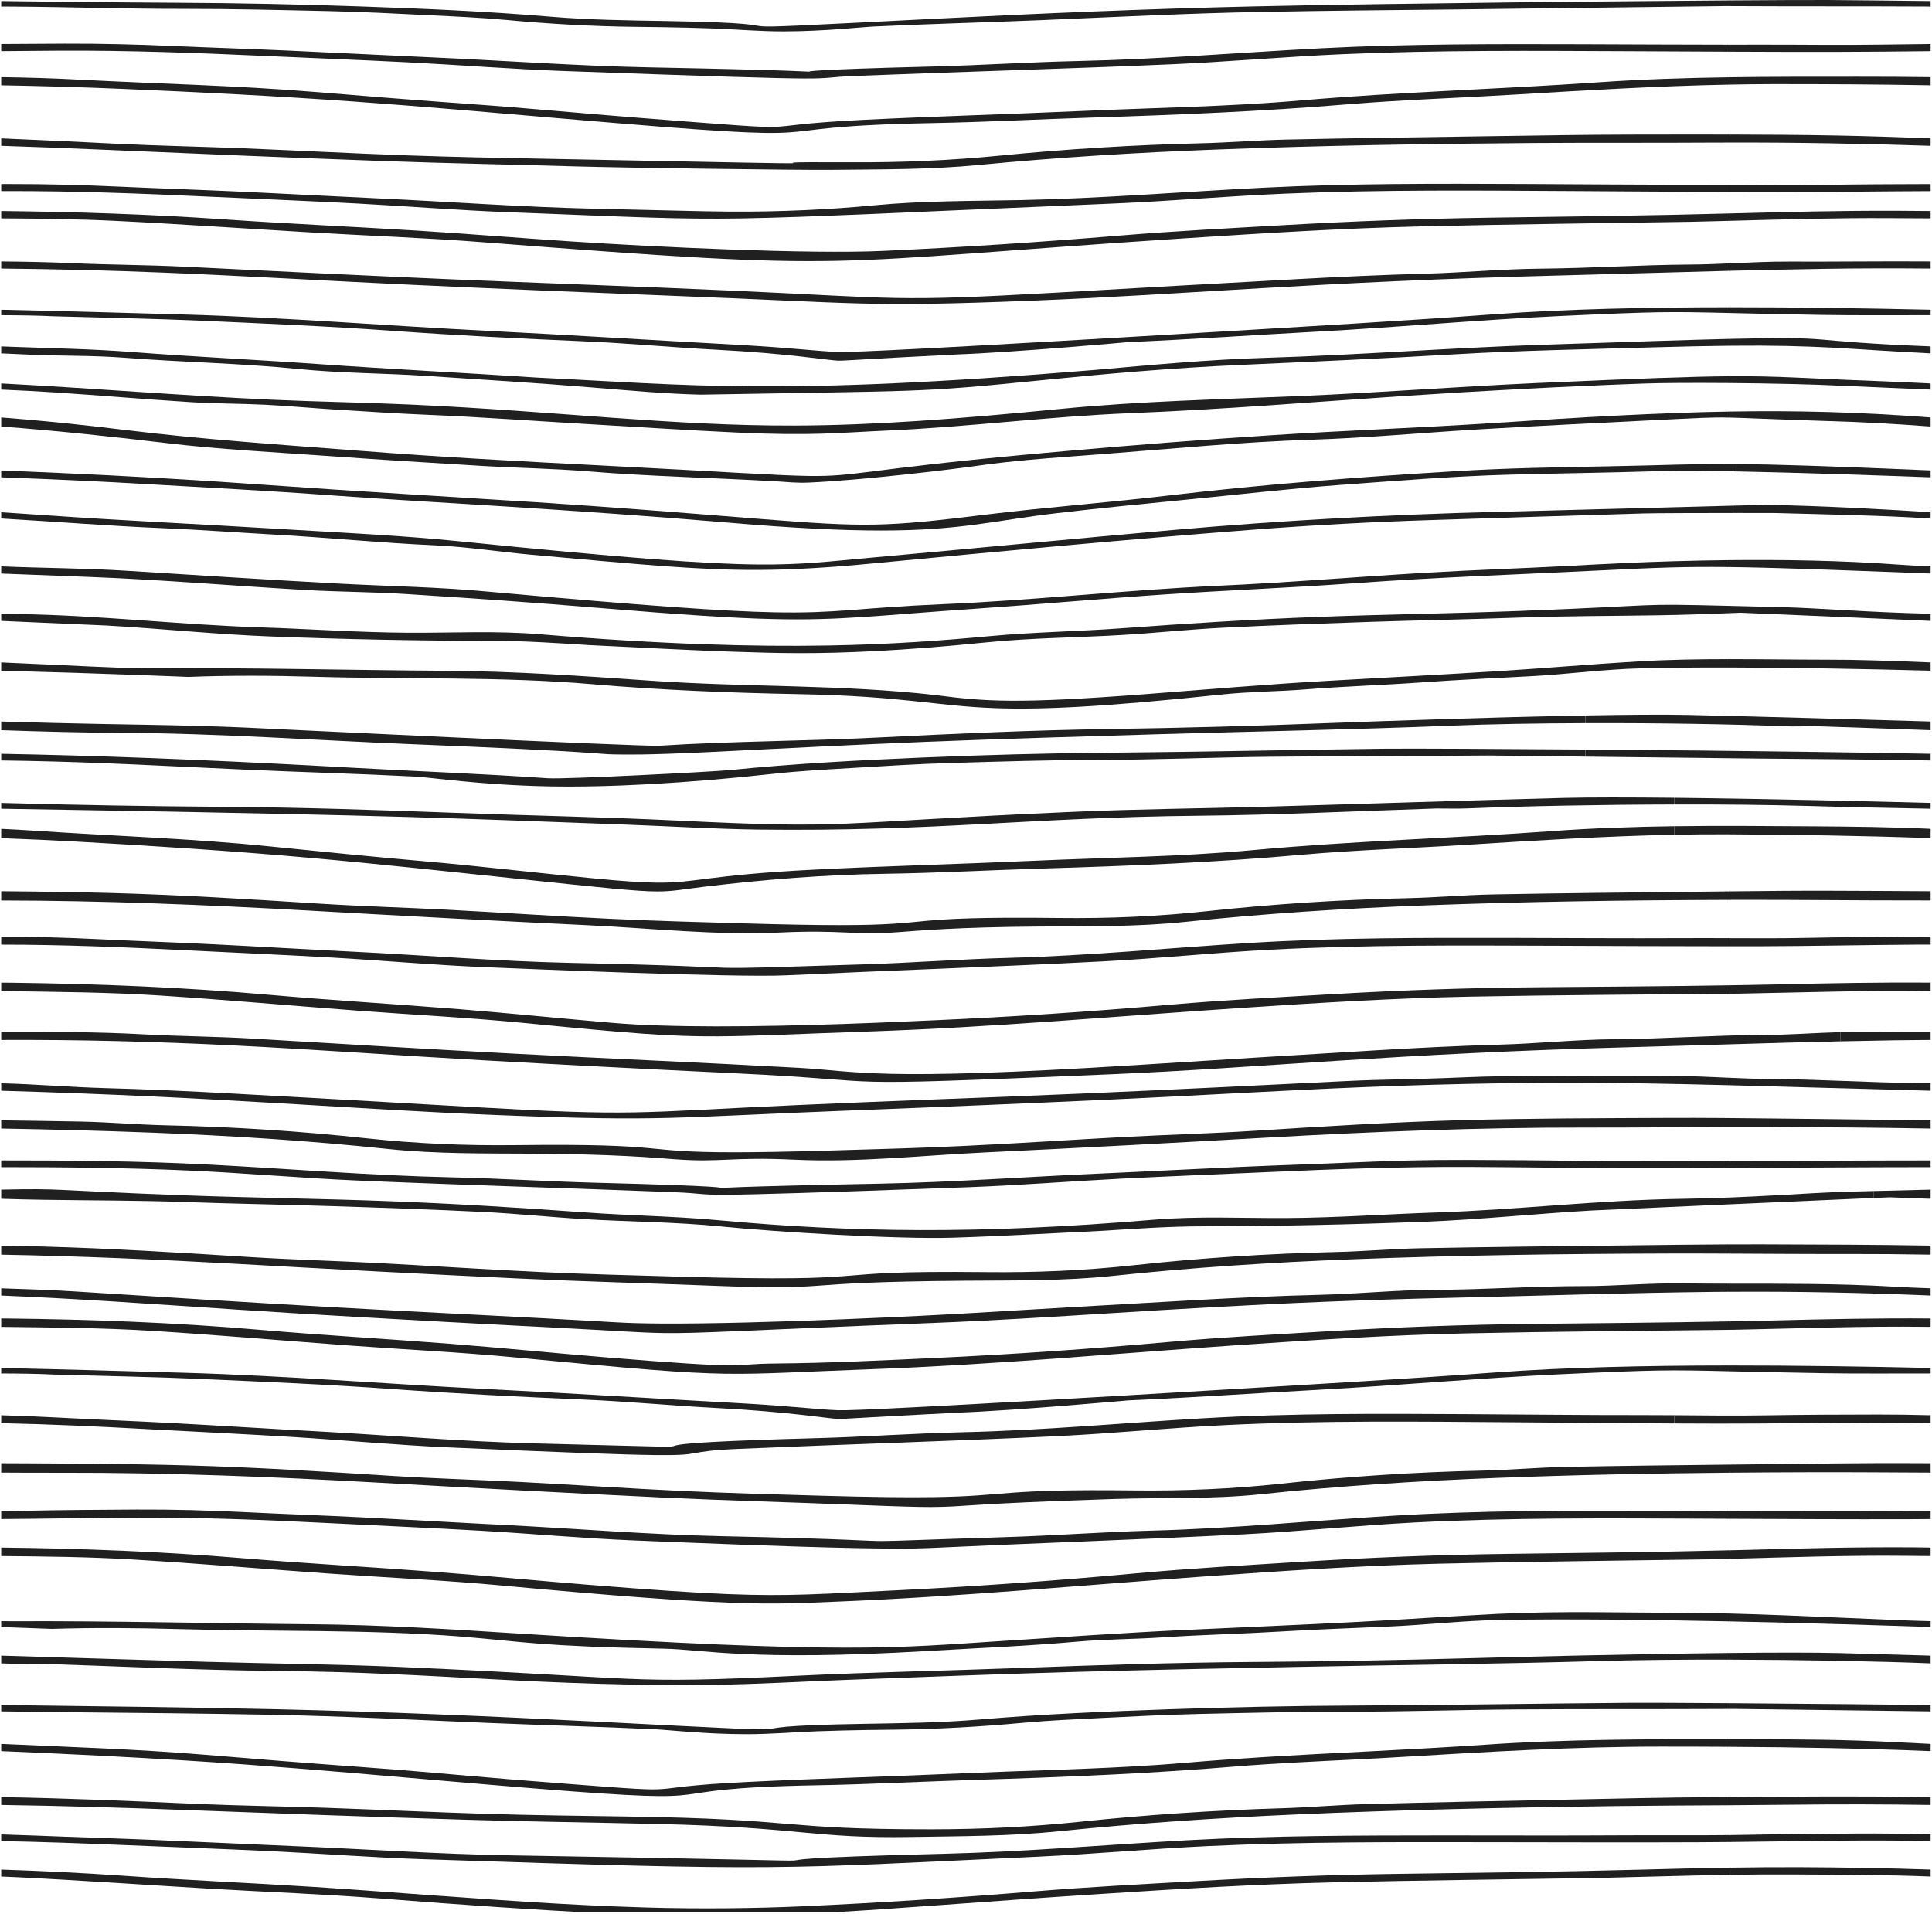 <?xml version="1.0" encoding="UTF-8"?>
<svg xmlns="http://www.w3.org/2000/svg" xmlns:xlink="http://www.w3.org/1999/xlink" width="561.75pt" height="556.5pt" viewBox="0 0 561.75 556.5" version="1.2">
<defs>
<clipPath id="clip1">
  <path d="M 502 507 L 561.371 507 L 561.371 510 L 502 510 Z M 502 507 "/>
</clipPath>
<clipPath id="clip2">
  <path d="M 502 285 L 561.371 285 L 561.371 289 L 502 289 Z M 502 285 "/>
</clipPath>
<clipPath id="clip3">
  <path d="M 502 259 L 561.371 259 L 561.371 262 L 502 262 Z M 502 259 "/>
</clipPath>
<clipPath id="clip4">
  <path d="M 515 325 L 561.371 325 L 561.371 329 L 515 329 Z M 515 325 "/>
</clipPath>
<clipPath id="clip5">
  <path d="M 535 300 L 561.371 300 L 561.371 303 L 535 303 Z M 535 300 "/>
</clipPath>
<clipPath id="clip6">
  <path d="M 502 272 L 561.371 272 L 561.371 276 L 502 276 Z M 502 272 "/>
</clipPath>
<clipPath id="clip7">
  <path d="M 502 449 L 561.371 449 L 561.371 454 L 502 454 Z M 502 449 "/>
</clipPath>
<clipPath id="clip8">
  <path d="M 502 361 L 561.371 361 L 561.371 365 L 502 365 Z M 502 361 "/>
</clipPath>
<clipPath id="clip9">
  <path d="M 502 439 L 561.371 439 L 561.371 442 L 502 442 Z M 502 439 "/>
</clipPath>
<clipPath id="clip10">
  <path d="M 502 12 L 561.371 12 L 561.371 16 L 502 16 Z M 502 12 "/>
</clipPath>
<clipPath id="clip11">
  <path d="M 502 337 L 561.371 337 L 561.371 340 L 502 340 Z M 502 337 "/>
</clipPath>
<clipPath id="clip12">
  <path d="M 502 383 L 561.371 383 L 561.371 387 L 502 387 Z M 502 383 "/>
</clipPath>
<clipPath id="clip13">
  <path d="M 502 425 L 561.371 425 L 561.371 429 L 502 429 Z M 502 425 "/>
</clipPath>
<clipPath id="clip14">
  <path d="M 502 373 L 561.371 373 L 561.371 377 L 502 377 Z M 502 373 "/>
</clipPath>
<clipPath id="clip15">
  <path d="M 502 22 L 561.371 22 L 561.371 25 L 502 25 Z M 502 22 "/>
</clipPath>
<clipPath id="clip16">
  <path d="M 502 61 L 561.371 61 L 561.371 65 L 502 65 Z M 502 61 "/>
</clipPath>
<clipPath id="clip17">
  <path d="M 502 39 L 561.371 39 L 561.371 43 L 502 43 Z M 502 39 "/>
</clipPath>
<clipPath id="clip18">
  <path d="M 502 76 L 561.371 76 L 561.371 79 L 502 79 Z M 502 76 "/>
</clipPath>
<clipPath id="clip19">
  <path d="M 502 313 L 561.371 313 L 561.371 318 L 502 318 Z M 502 313 "/>
</clipPath>
<clipPath id="clip20">
  <path d="M 502 53 L 561.371 53 L 561.371 56 L 502 56 Z M 502 53 "/>
</clipPath>
<clipPath id="clip21">
  <path d="M 502 0 L 561.371 0 L 561.371 2 L 502 2 Z M 502 0 "/>
</clipPath>
<clipPath id="clip22">
  <path d="M 502 469 L 561.371 469 L 561.371 474 L 502 474 Z M 502 469 "/>
</clipPath>
<clipPath id="clip23">
  <path d="M 502 480 L 561.371 480 L 561.371 484 L 502 484 Z M 502 480 "/>
</clipPath>
<clipPath id="clip24">
  <path d="M 502 495 L 561.371 495 L 561.371 498 L 502 498 Z M 502 495 "/>
</clipPath>
<clipPath id="clip25">
  <path d="M 544 345 L 561.371 345 L 561.371 349 L 544 349 Z M 544 345 "/>
</clipPath>
<clipPath id="clip26">
  <path d="M 502 191 L 561.371 191 L 561.371 196 L 502 196 Z M 502 191 "/>
</clipPath>
<clipPath id="clip27">
  <path d="M 502 176 L 561.371 176 L 561.371 181 L 502 181 Z M 502 176 "/>
</clipPath>
<clipPath id="clip28">
  <path d="M 502 89 L 561.371 89 L 561.371 92 L 502 92 Z M 502 89 "/>
</clipPath>
<clipPath id="clip29">
  <path d="M 502 397 L 561.371 397 L 561.371 400 L 502 400 Z M 502 397 "/>
</clipPath>
<clipPath id="clip30">
  <path d="M 502 162 L 561.371 162 L 561.371 167 L 502 167 Z M 502 162 "/>
</clipPath>
<clipPath id="clip31">
  <path d="M 504 134 L 561.371 134 L 561.371 139 L 504 139 Z M 504 134 "/>
</clipPath>
<clipPath id="clip32">
  <path d="M 502 98 L 561.371 98 L 561.371 103 L 502 103 Z M 502 98 "/>
</clipPath>
<clipPath id="clip33">
  <path d="M 504 146 L 561.371 146 L 561.371 151 L 504 151 Z M 504 146 "/>
</clipPath>
<clipPath id="clip34">
  <path d="M 502 119 L 561.371 119 L 561.371 125 L 502 125 Z M 502 119 "/>
</clipPath>
<clipPath id="clip35">
  <path d="M 502 109 L 561.371 109 L 561.371 114 L 502 114 Z M 502 109 "/>
</clipPath>
<clipPath id="clip36">
  <path d="M 502 505 L 561.371 505 L 561.371 510 L 502 510 Z M 502 505 "/>
</clipPath>
<clipPath id="clip37">
  <path d="M 502 542 L 561.371 542 L 561.371 546 L 502 546 Z M 502 542 "/>
</clipPath>
<clipPath id="clip38">
  <path d="M 502 522 L 561.371 522 L 561.371 525 L 502 525 Z M 502 522 "/>
</clipPath>
<clipPath id="clip39">
  <path d="M 502 533 L 561.371 533 L 561.371 536 L 502 536 Z M 502 533 "/>
</clipPath>
<clipPath id="clip40">
  <path d="M 0.129 509 L 55 509 L 55 512 L 0.129 512 Z M 0.129 509 "/>
</clipPath>
<clipPath id="clip41">
  <path d="M 486 240 L 561.371 240 L 561.371 244 L 486 244 Z M 486 240 "/>
</clipPath>
<clipPath id="clip42">
  <path d="M 486 411 L 561.371 411 L 561.371 414 L 486 414 Z M 486 411 "/>
</clipPath>
<clipPath id="clip43">
  <path d="M 486 231 L 561.371 231 L 561.371 236 L 486 236 Z M 486 231 "/>
</clipPath>
<clipPath id="clip44">
  <path d="M 460 207 L 561.371 207 L 561.371 213 L 460 213 Z M 460 207 "/>
</clipPath>
<clipPath id="clip45">
  <path d="M 460 217 L 561.371 217 L 561.371 222 L 460 222 Z M 460 217 "/>
</clipPath>
<clipPath id="clip46">
  <path d="M 0.129 240 L 487 240 L 487 260 L 0.129 260 Z M 0.129 240 "/>
</clipPath>
<clipPath id="clip47">
  <path d="M 0.129 285 L 503 285 L 503 302 L 0.129 302 Z M 0.129 285 "/>
</clipPath>
<clipPath id="clip48">
  <path d="M 0.129 259 L 503 259 L 503 272 L 0.129 272 Z M 0.129 259 "/>
</clipPath>
<clipPath id="clip49">
  <path d="M 0.129 325 L 516 325 L 516 338 L 0.129 338 Z M 0.129 325 "/>
</clipPath>
<clipPath id="clip50">
  <path d="M 0.129 300 L 536 300 L 536 315 L 0.129 315 Z M 0.129 300 "/>
</clipPath>
<clipPath id="clip51">
  <path d="M 0.129 272 L 503 272 L 503 284 L 0.129 284 Z M 0.129 272 "/>
</clipPath>
<clipPath id="clip52">
  <path d="M 0.129 450 L 503 450 L 503 467 L 0.129 467 Z M 0.129 450 "/>
</clipPath>
<clipPath id="clip53">
  <path d="M 0.129 361 L 503 361 L 503 375 L 0.129 375 Z M 0.129 361 "/>
</clipPath>
<clipPath id="clip54">
  <path d="M 0.129 438 L 503 438 L 503 451 L 0.129 451 Z M 0.129 438 "/>
</clipPath>
<clipPath id="clip55">
  <path d="M 0.129 12 L 503 12 L 503 23 L 0.129 23 Z M 0.129 12 "/>
</clipPath>
<clipPath id="clip56">
  <path d="M 0.129 337 L 503 337 L 503 348 L 0.129 348 Z M 0.129 337 "/>
</clipPath>
<clipPath id="clip57">
  <path d="M 0.129 383 L 503 383 L 503 400 L 0.129 400 Z M 0.129 383 "/>
</clipPath>
<clipPath id="clip58">
  <path d="M 0.129 425 L 503 425 L 503 439 L 0.129 439 Z M 0.129 425 "/>
</clipPath>
<clipPath id="clip59">
  <path d="M 0.129 373 L 503 373 L 503 388 L 0.129 388 Z M 0.129 373 "/>
</clipPath>
<clipPath id="clip60">
  <path d="M 0.129 411 L 487 411 L 487 424 L 0.129 424 Z M 0.129 411 "/>
</clipPath>
<clipPath id="clip61">
  <path d="M 0.129 22 L 503 22 L 503 39 L 0.129 39 Z M 0.129 22 "/>
</clipPath>
<clipPath id="clip62">
  <path d="M 0.129 61 L 503 61 L 503 76 L 0.129 76 Z M 0.129 61 "/>
</clipPath>
<clipPath id="clip63">
  <path d="M 0.129 39 L 503 39 L 503 50 L 0.129 50 Z M 0.129 39 "/>
</clipPath>
<clipPath id="clip64">
  <path d="M 0.129 76 L 503 76 L 503 89 L 0.129 89 Z M 0.129 76 "/>
</clipPath>
<clipPath id="clip65">
  <path d="M 0.129 312 L 503 312 L 503 326 L 0.129 326 Z M 0.129 312 "/>
</clipPath>
<clipPath id="clip66">
  <path d="M 0.129 53 L 503 53 L 503 64 L 0.129 64 Z M 0.129 53 "/>
</clipPath>
<clipPath id="clip67">
  <path d="M 0.129 231 L 487 231 L 487 242 L 0.129 242 Z M 0.129 231 "/>
</clipPath>
<clipPath id="clip68">
  <path d="M 0.129 0 L 503 0 L 503 10 L 0.129 10 Z M 0.129 0 "/>
</clipPath>
<clipPath id="clip69">
  <path d="M 0.129 468 L 503 468 L 503 482 L 0.129 482 Z M 0.129 468 "/>
</clipPath>
<clipPath id="clip70">
  <path d="M 0.129 480 L 503 480 L 503 490 L 0.129 490 Z M 0.129 480 "/>
</clipPath>
<clipPath id="clip71">
  <path d="M 0.129 495 L 503 495 L 503 505 L 0.129 505 Z M 0.129 495 "/>
</clipPath>
<clipPath id="clip72">
  <path d="M 0.129 345 L 545 345 L 545 360 L 0.129 360 Z M 0.129 345 "/>
</clipPath>
<clipPath id="clip73">
  <path d="M 0.129 191 L 503 191 L 503 207 L 0.129 207 Z M 0.129 191 "/>
</clipPath>
<clipPath id="clip74">
  <path d="M 0.129 208 L 461 208 L 461 220 L 0.129 220 Z M 0.129 208 "/>
</clipPath>
<clipPath id="clip75">
  <path d="M 0.129 217 L 461 217 L 461 229 L 0.129 229 Z M 0.129 217 "/>
</clipPath>
<clipPath id="clip76">
  <path d="M 0.129 175 L 503 175 L 503 190 L 0.129 190 Z M 0.129 175 "/>
</clipPath>
<clipPath id="clip77">
  <path d="M 0.129 89 L 503 89 L 503 105 L 0.129 105 Z M 0.129 89 "/>
</clipPath>
<clipPath id="clip78">
  <path d="M 0.129 397 L 503 397 L 503 413 L 0.129 413 Z M 0.129 397 "/>
</clipPath>
<clipPath id="clip79">
  <path d="M 0.129 162 L 503 162 L 503 181 L 0.129 181 Z M 0.129 162 "/>
</clipPath>
<clipPath id="clip80">
  <path d="M 0.129 134 L 505 134 L 505 155 L 0.129 155 Z M 0.129 134 "/>
</clipPath>
<clipPath id="clip81">
  <path d="M 0.129 98 L 503 98 L 503 115 L 0.129 115 Z M 0.129 98 "/>
</clipPath>
<clipPath id="clip82">
  <path d="M 0.129 147 L 505 147 L 505 166 L 0.129 166 Z M 0.129 147 "/>
</clipPath>
<clipPath id="clip83">
  <path d="M 0.129 119 L 503 119 L 503 141 L 0.129 141 Z M 0.129 119 "/>
</clipPath>
<clipPath id="clip84">
  <path d="M 0.129 109 L 503 109 L 503 127 L 0.129 127 Z M 0.129 109 "/>
</clipPath>
<clipPath id="clip85">
  <path d="M 0.129 505 L 503 505 L 503 523 L 0.129 523 Z M 0.129 505 "/>
</clipPath>
<clipPath id="clip86">
  <path d="M 0.129 543 L 503 543 L 503 556 L 0.129 556 Z M 0.129 543 "/>
</clipPath>
<clipPath id="clip87">
  <path d="M 0.129 522 L 503 522 L 503 535 L 0.129 535 Z M 0.129 522 "/>
</clipPath>
<clipPath id="clip88">
  <path d="M 0.129 533 L 503 533 L 503 543 L 0.129 543 Z M 0.129 533 "/>
</clipPath>
</defs>
<g id="surface1">
<g clip-path="url(#clip1)" clip-rule="nonzero">
<path style=" stroke:none;fill-rule:nonzero;fill:rgb(12.549%,12.549%,12.549%);fill-opacity:1;" d="M 502.91 507.961 C 522.395 508.078 541.871 508.422 561.348 509.219 C 541.871 508.422 522.395 508.078 502.91 507.961 "/>
</g>
<g clip-path="url(#clip2)" clip-rule="nonzero">
<path style=" stroke:none;fill-rule:nonzero;fill:rgb(12.549%,12.549%,12.549%);fill-opacity:1;" d="M 517.031 286.258 C 512.32 286.367 507.617 286.449 502.91 286.523 L 502.91 288.973 C 503.793 288.965 504.676 288.957 505.559 288.949 C 524.152 288.613 542.746 287.953 561.348 288.199 L 561.348 285.75 C 546.574 285.629 531.805 285.918 517.031 286.258 "/>
</g>
<g clip-path="url(#clip3)" clip-rule="nonzero">
<path style=" stroke:none;fill-rule:nonzero;fill:rgb(12.549%,12.549%,12.549%);fill-opacity:1;" d="M 502.91 259.203 L 502.91 261.68 C 503.785 261.676 504.668 261.672 505.547 261.668 C 522.973 261.633 540.402 261.871 557.824 261.84 C 559 261.84 560.172 261.852 561.348 261.855 L 561.348 259.168 C 552.113 259.098 542.879 259.066 533.641 259.027 C 523.398 258.98 513.156 259.086 502.91 259.203 "/>
</g>
<g clip-path="url(#clip4)" clip-rule="nonzero">
<path style=" stroke:none;fill-rule:nonzero;fill:rgb(12.549%,12.549%,12.549%);fill-opacity:1;" d="M 515.707 325.258 L 515.707 327.734 C 530.922 327.781 546.137 327.91 561.348 328.176 L 561.348 325.789 C 549.211 325.629 537.074 325.5 524.938 325.363 C 521.859 325.332 518.785 325.293 515.707 325.258 "/>
</g>
<g clip-path="url(#clip5)" clip-rule="nonzero">
<path style=" stroke:none;fill-rule:nonzero;fill:rgb(12.549%,12.549%,12.549%);fill-opacity:1;" d="M 541.305 300.066 C 539.262 300.047 537.211 300.086 535.168 300.141 L 535.168 302.812 C 540.383 302.691 545.602 302.59 550.82 302.512 C 554.328 302.461 557.84 302.43 561.348 302.41 L 561.348 300.086 C 554.668 300.102 547.984 300.125 541.305 300.066 "/>
</g>
<g clip-path="url(#clip6)" clip-rule="nonzero">
<path style=" stroke:none;fill-rule:nonzero;fill:rgb(12.549%,12.549%,12.549%);fill-opacity:1;" d="M 525.238 272.723 C 517.805 272.879 510.355 272.844 502.91 272.809 L 502.91 275.172 C 505.844 275.172 508.777 275.176 511.711 275.168 C 526.727 275.125 541.742 274.793 556.766 274.695 C 558.293 274.684 559.82 274.691 561.348 274.691 L 561.348 272.363 C 560.234 272.359 559.125 272.348 558.012 272.355 C 547.086 272.41 536.164 272.5 525.238 272.723 "/>
</g>
<g clip-path="url(#clip7)" clip-rule="nonzero">
<path style=" stroke:none;fill-rule:nonzero;fill:rgb(12.549%,12.549%,12.549%);fill-opacity:1;" d="M 508.434 450.684 C 506.594 450.734 504.754 450.77 502.91 450.812 L 502.91 453.297 C 519.965 452.855 537.016 452.25 554.082 452.426 C 556.504 452.445 558.926 452.469 561.348 452.492 L 561.348 450.02 C 559.758 449.996 558.168 449.977 556.582 449.961 C 540.527 449.836 524.484 450.234 508.434 450.684 "/>
</g>
<g clip-path="url(#clip8)" clip-rule="nonzero">
<path style=" stroke:none;fill-rule:nonzero;fill:rgb(12.549%,12.549%,12.549%);fill-opacity:1;" d="M 502.91 361.852 L 502.91 364.543 C 514.328 364.594 525.746 364.68 537.16 364.652 C 545.227 364.633 553.289 364.707 561.348 364.848 L 561.348 362.215 C 545.207 361.93 529.059 361.906 512.914 361.848 C 509.582 361.836 506.246 361.836 502.91 361.852 "/>
</g>
<g clip-path="url(#clip9)" clip-rule="nonzero">
<path style=" stroke:none;fill-rule:nonzero;fill:rgb(12.549%,12.549%,12.549%);fill-opacity:1;" d="M 532.152 439.387 C 522.402 439.438 512.656 439.414 502.91 439.379 L 502.91 441.652 C 520.02 441.727 537.133 441.816 554.238 441.777 C 556.609 441.773 558.977 441.75 561.348 441.73 L 561.348 439.414 C 551.617 439.488 541.879 439.34 532.152 439.387 "/>
</g>
<g clip-path="url(#clip10)" clip-rule="nonzero">
<path style=" stroke:none;fill-rule:nonzero;fill:rgb(12.549%,12.549%,12.549%);fill-opacity:1;" d="M 511.137 12.992 C 508.395 13 505.652 13 502.91 13 L 502.91 15.027 C 513.023 15.07 523.133 15.102 533.242 15.09 C 542.609 15.078 551.98 14.973 561.348 14.875 L 561.348 12.801 C 556.516 12.84 551.684 12.898 546.855 12.977 C 534.957 13.172 523.039 12.953 511.137 12.992 "/>
</g>
<g clip-path="url(#clip11)" clip-rule="nonzero">
<path style=" stroke:none;fill-rule:nonzero;fill:rgb(12.549%,12.549%,12.549%);fill-opacity:1;" d="M 502.91 337.598 L 502.91 339.629 C 512.523 339.586 522.137 339.531 531.75 339.492 C 541.617 339.449 551.484 339.395 561.348 339.395 L 561.348 337.441 C 556.258 337.441 551.172 337.449 546.082 337.465 C 531.691 337.504 517.301 337.602 502.91 337.598 "/>
</g>
<g clip-path="url(#clip12)" clip-rule="nonzero">
<path style=" stroke:none;fill-rule:nonzero;fill:rgb(12.549%,12.549%,12.549%);fill-opacity:1;" d="M 515.414 383.992 C 511.246 384.098 507.078 384.176 502.91 384.254 L 502.91 386.707 C 503.281 386.699 503.648 386.695 504.02 386.691 C 522.836 386.312 541.645 385.59 560.473 385.836 C 560.762 385.84 561.055 385.844 561.348 385.848 L 561.348 383.402 C 546.035 383.273 530.727 383.605 515.414 383.992 "/>
</g>
<g clip-path="url(#clip13)" clip-rule="nonzero">
<path style=" stroke:none;fill-rule:nonzero;fill:rgb(12.549%,12.549%,12.549%);fill-opacity:1;" d="M 515.191 425.762 C 511.098 425.805 507.004 425.848 502.91 425.895 L 502.91 428.25 C 510.953 428.18 518.996 428.133 527.039 428.113 C 538.48 428.086 549.914 428.176 561.348 428.23 L 561.348 425.492 C 559.266 425.488 557.18 425.48 555.098 425.469 C 541.793 425.414 528.492 425.609 515.191 425.762 "/>
</g>
<g clip-path="url(#clip14)" clip-rule="nonzero">
<path style=" stroke:none;fill-rule:nonzero;fill:rgb(12.549%,12.549%,12.549%);fill-opacity:1;" d="M 502.91 373.281 L 502.91 375.641 C 522.395 375.512 541.879 375.914 561.348 376.734 L 561.348 374.629 C 557.672 374.5 553.992 374.355 550.32 374.137 C 534.523 373.215 518.715 373.305 502.91 373.281 "/>
</g>
<g clip-path="url(#clip15)" clip-rule="nonzero">
<path style=" stroke:none;fill-rule:nonzero;fill:rgb(12.549%,12.549%,12.549%);fill-opacity:1;" d="M 502.91 22.473 L 502.91 24.609 C 507.102 24.527 511.293 24.473 515.492 24.465 C 530.785 24.457 546.066 24.535 561.348 24.812 L 561.348 22.438 C 554.32 22.336 547.289 22.316 540.262 22.312 C 527.812 22.312 515.359 22.289 502.91 22.473 "/>
</g>
<g clip-path="url(#clip16)" clip-rule="nonzero">
<path style=" stroke:none;fill-rule:nonzero;fill:rgb(12.549%,12.549%,12.549%);fill-opacity:1;" d="M 503.324 62.066 C 503.188 62.074 503.051 62.074 502.91 62.078 L 502.91 64.223 C 518.258 63.812 533.609 63.352 548.977 63.438 C 553.098 63.465 557.223 63.48 561.348 63.504 L 561.348 61.371 C 558.055 61.336 554.762 61.309 551.465 61.297 C 535.414 61.238 519.371 61.633 503.324 62.066 "/>
</g>
<g clip-path="url(#clip17)" clip-rule="nonzero">
<path style=" stroke:none;fill-rule:nonzero;fill:rgb(12.549%,12.549%,12.549%);fill-opacity:1;" d="M 502.91 39.137 L 502.91 41.469 C 522.402 41.41 541.879 41.785 561.348 42.414 L 561.348 40.25 C 552.355 39.891 543.363 39.594 534.367 39.422 C 523.883 39.223 513.398 39.152 502.91 39.137 "/>
</g>
<g clip-path="url(#clip18)" clip-rule="nonzero">
<path style=" stroke:none;fill-rule:nonzero;fill:rgb(12.549%,12.549%,12.549%);fill-opacity:1;" d="M 520.203 76.074 C 514.434 76.043 508.672 76.34 502.91 76.594 L 502.91 78.754 C 511.871 78.527 520.836 78.324 529.801 78.188 C 540.316 78.023 550.832 78.004 561.348 78.102 L 561.348 76.035 C 547.633 75.926 533.918 76.141 520.203 76.074 "/>
</g>
<g clip-path="url(#clip19)" clip-rule="nonzero">
<path style=" stroke:none;fill-rule:nonzero;fill:rgb(12.549%,12.549%,12.549%);fill-opacity:1;" d="M 514.457 313.758 C 510.609 313.738 506.758 313.586 502.91 313.414 L 502.91 315.574 C 519.609 316 536.305 316.523 553.004 316.953 C 555.84 317.023 558.613 317.102 561.348 317.18 L 561.348 315.016 C 560.191 314.984 559.035 314.961 557.879 314.949 C 543.391 314.828 528.949 313.84 514.457 313.758 "/>
</g>
<g clip-path="url(#clip20)" clip-rule="nonzero">
<path style=" stroke:none;fill-rule:nonzero;fill:rgb(12.549%,12.549%,12.549%);fill-opacity:1;" d="M 502.91 53.742 L 502.91 55.828 C 507.633 55.844 512.359 55.855 517.082 55.855 C 531.836 55.863 546.59 55.633 561.348 55.582 L 561.348 53.531 C 551.145 53.555 540.945 53.605 530.746 53.762 C 521.477 53.898 512.188 53.785 502.91 53.742 "/>
</g>
<g clip-path="url(#clip21)" clip-rule="nonzero">
<path style=" stroke:none;fill-rule:nonzero;fill:rgb(12.549%,12.549%,12.549%);fill-opacity:1;" d="M 502.91 0.121 L 502.91 1.789 C 522.387 1.895 541.867 1.809 561.348 1.914 L 561.348 0.312 C 551.535 0.199 541.727 0.082 531.914 0.004 C 527.438 -0.031 516.141 0.023 502.91 0.121 "/>
</g>
<g clip-path="url(#clip22)" clip-rule="nonzero">
<path style=" stroke:none;fill-rule:nonzero;fill:rgb(12.549%,12.549%,12.549%);fill-opacity:1;" d="M 502.91 471.488 C 525.965 471.969 547.664 472.656 561.348 473.129 L 561.348 471.426 C 550.098 471.195 523.352 469.715 502.91 469.203 L 502.91 471.488 "/>
</g>
<g clip-path="url(#clip23)" clip-rule="nonzero">
<path style=" stroke:none;fill-rule:nonzero;fill:rgb(12.549%,12.549%,12.549%);fill-opacity:1;" d="M 502.91 480.676 L 502.91 482.613 C 524.023 482.664 545.863 483.082 561.348 483.695 L 561.348 481.449 C 552.578 481.188 543.812 480.938 535.043 480.711 C 527.32 480.516 515.758 480.539 502.91 480.676 "/>
</g>
<g clip-path="url(#clip24)" clip-rule="nonzero">
<path style=" stroke:none;fill-rule:nonzero;fill:rgb(12.549%,12.549%,12.549%);fill-opacity:1;" d="M 502.91 496.949 C 503.375 496.945 503.844 496.945 504.309 496.941 L 561.348 497.652 L 561.348 495.805 C 550.32 495.68 524.129 495.43 502.91 495.277 L 502.91 496.949 "/>
</g>
<g clip-path="url(#clip25)" clip-rule="nonzero">
<path style=" stroke:none;fill-rule:nonzero;fill:rgb(12.549%,12.549%,12.549%);fill-opacity:1;" d="M 544.844 348.359 C 547.727 348.234 549.438 348.164 549.512 348.168 C 553.457 348.328 557.402 348.48 561.348 348.602 L 561.348 345.938 C 557.246 346.023 551.996 346.16 544.844 346.348 L 544.844 348.359 "/>
</g>
<g clip-path="url(#clip26)" clip-rule="nonzero">
<path style=" stroke:none;fill-rule:nonzero;fill:rgb(12.549%,12.549%,12.549%);fill-opacity:1;" d="M 531.227 191.836 C 521.789 191.828 512.348 191.676 502.91 191.68 L 502.91 194.105 C 521.902 194.141 542.777 194.547 561.348 195.035 L 561.348 192.633 C 550.379 192.172 539.457 191.805 531.227 191.836 "/>
</g>
<g clip-path="url(#clip27)" clip-rule="nonzero">
<path style=" stroke:none;fill-rule:nonzero;fill:rgb(12.549%,12.549%,12.549%);fill-opacity:1;" d="M 502.91 176.184 L 502.91 178.309 C 503.957 178.266 505.004 178.227 506.051 178.184 C 506.379 178.168 536.773 179.488 561.348 180.559 L 561.348 178.48 C 542.641 178.051 528.766 176.82 518.223 176.562 C 512.074 176.41 507.07 176.285 502.91 176.184 "/>
</g>
<g clip-path="url(#clip28)" clip-rule="nonzero">
<path style=" stroke:none;fill-rule:nonzero;fill:rgb(12.549%,12.549%,12.549%);fill-opacity:1;" d="M 502.91 91.027 C 509.285 91.176 517.57 91.379 529.621 91.582 C 540.602 91.766 551.578 91.629 561.348 91.664 L 561.348 90.074 C 541.48 89.637 521.746 89.34 502.91 89.352 L 502.91 91.027 "/>
</g>
<g clip-path="url(#clip29)" clip-rule="nonzero">
<path style=" stroke:none;fill-rule:nonzero;fill:rgb(12.549%,12.549%,12.549%);fill-opacity:1;" d="M 502.91 398.758 C 509.285 398.906 517.57 399.105 529.621 399.309 C 540.602 399.496 551.578 399.359 561.348 399.391 L 561.348 397.801 C 541.48 397.363 521.746 397.066 502.91 397.074 L 502.91 398.758 "/>
</g>
<g clip-path="url(#clip30)" clip-rule="nonzero">
<path style=" stroke:none;fill-rule:nonzero;fill:rgb(12.549%,12.549%,12.549%);fill-opacity:1;" d="M 502.91 162.879 L 502.91 164.898 C 515.23 165.047 531.594 165.648 561.348 166.789 L 561.348 164.699 C 558.098 164.562 554.848 164.398 551.602 164.16 C 535.227 162.973 518.117 162.723 502.91 162.879 "/>
</g>
<g clip-path="url(#clip31)" clip-rule="nonzero">
<path style=" stroke:none;fill-rule:nonzero;fill:rgb(12.549%,12.549%,12.549%);fill-opacity:1;" d="M 504.852 137.086 C 522.727 137.445 546.43 138.25 561.348 138.805 L 561.348 136.801 C 531.32 135.52 515.844 135.039 504.852 134.945 L 504.852 137.086 "/>
</g>
<g clip-path="url(#clip32)" clip-rule="nonzero">
<path style=" stroke:none;fill-rule:nonzero;fill:rgb(12.549%,12.549%,12.549%);fill-opacity:1;" d="M 502.91 98.551 L 502.91 100.547 C 529.086 100.289 537.023 101.562 561.348 102.766 L 561.348 100.734 C 522.43 99.199 536.035 97.746 502.91 98.551 "/>
</g>
<g clip-path="url(#clip33)" clip-rule="nonzero">
<path style=" stroke:none;fill-rule:nonzero;fill:rgb(12.549%,12.549%,12.549%);fill-opacity:1;" d="M 504.852 147.023 L 504.852 149.176 C 510.797 149.172 515.457 149.176 515.859 149.188 C 528.918 149.57 541.984 149.758 555.043 150.43 C 557.145 150.539 559.246 150.652 561.348 150.777 L 561.348 148.965 C 545.402 147.941 529.453 147.113 513.477 146.801 C 513.402 146.801 510.082 146.887 504.852 147.023 "/>
</g>
<g clip-path="url(#clip34)" clip-rule="nonzero">
<path style=" stroke:none;fill-rule:nonzero;fill:rgb(12.549%,12.549%,12.549%);fill-opacity:1;" d="M 502.91 119.68 L 502.91 121.434 C 507.656 121.535 514.156 121.898 530.988 122.426 C 541.129 122.715 551.246 123.277 561.348 124.035 L 561.348 121.395 C 540.543 119.801 521.984 119.355 502.91 119.68 "/>
</g>
<g clip-path="url(#clip35)" clip-rule="nonzero">
<path style=" stroke:none;fill-rule:nonzero;fill:rgb(12.549%,12.549%,12.549%);fill-opacity:1;" d="M 502.91 109.414 L 502.91 111.387 C 514.184 111.48 527.078 111.742 537.684 112.27 C 545.57 112.66 553.461 112.945 561.348 113.293 L 561.348 111.508 C 556.18 111.242 551.004 111.004 545.828 110.812 C 523.91 110.008 517.227 109.305 502.91 109.414 "/>
</g>
<g clip-path="url(#clip36)" clip-rule="nonzero">
<path style=" stroke:none;fill-rule:nonzero;fill:rgb(12.549%,12.549%,12.549%);fill-opacity:1;" d="M 507.77 505.758 C 506.148 505.754 504.531 505.75 502.91 505.75 L 502.91 507.961 C 522.395 508.078 541.871 508.422 561.348 509.219 L 561.348 507.113 C 558.027 506.957 554.707 506.797 551.391 506.621 C 536.879 505.844 522.309 505.766 507.77 505.758 "/>
</g>
<g clip-path="url(#clip37)" clip-rule="nonzero">
<path style=" stroke:none;fill-rule:nonzero;fill:rgb(12.549%,12.549%,12.549%);fill-opacity:1;" d="M 502.91 543.102 L 502.91 545.184 C 508.922 545.09 514.934 545.035 520.949 545.074 C 534.418 545.156 547.895 545.148 561.348 545.684 L 561.348 543.656 C 548.707 543.234 536.059 543.02 523.402 542.965 C 516.57 542.938 509.742 542.996 502.91 543.102 "/>
</g>
<g clip-path="url(#clip38)" clip-rule="nonzero">
<path style=" stroke:none;fill-rule:nonzero;fill:rgb(12.549%,12.549%,12.549%);fill-opacity:1;" d="M 502.91 522.559 L 502.91 524.949 C 509.164 524.91 515.418 524.863 521.668 524.789 C 534.902 524.621 548.129 524.676 561.348 524.867 L 561.348 522.582 C 560.191 522.562 559.035 522.539 557.875 522.523 C 539.559 522.281 521.234 522.426 502.91 522.559 "/>
</g>
<g clip-path="url(#clip39)" clip-rule="nonzero">
<path style=" stroke:none;fill-rule:nonzero;fill:rgb(12.549%,12.549%,12.549%);fill-opacity:1;" d="M 507.062 533.566 C 505.68 533.594 504.293 533.613 502.91 533.629 L 502.91 535.641 C 514.816 535.52 526.727 535.309 538.633 535.219 C 546.207 535.164 553.777 535.227 561.348 535.371 L 561.348 533.438 C 554.191 533.234 547.035 533.137 539.875 533.184 C 528.941 533.25 518 533.348 507.062 533.566 "/>
</g>
<path style=" stroke:none;fill-rule:nonzero;fill:rgb(12.549%,12.549%,12.549%);fill-opacity:1;" d="M 502.91 507.961 C 496.23 507.918 489.551 507.902 482.867 507.902 C 489.551 507.902 496.23 507.918 502.91 507.961 "/>
<path style=" stroke:none;fill-rule:nonzero;fill:rgb(12.549%,12.549%,12.549%);fill-opacity:1;" d="M 482.867 507.902 C 457.594 507.906 432.422 509.422 407.234 510.93 C 432.422 509.426 457.594 507.906 482.867 507.902 "/>
<path style=" stroke:none;fill-rule:nonzero;fill:rgb(12.549%,12.549%,12.549%);fill-opacity:1;" d="M 155.672 520.082 C 148.891 519.539 140.969 518.875 131.676 518.074 C 111.453 516.336 91.238 514.535 70.992 513.078 C 91.238 514.535 111.453 516.336 131.676 518.074 C 140.969 518.875 148.891 519.539 155.672 520.082 C 218.066 525.105 184.133 520.102 237.566 519.145 C 184.133 520.102 218.066 525.105 155.672 520.082 "/>
<path style=" stroke:none;fill-rule:nonzero;fill:rgb(12.549%,12.549%,12.549%);fill-opacity:1;" d="M 302.629 516.926 C 321.238 516.227 339.836 515.27 358.398 513.746 C 370.578 512.746 382.801 512.211 395.02 511.594 C 382.801 512.211 370.578 512.746 358.398 513.746 C 339.836 515.27 321.238 516.227 302.629 516.926 "/>
<g clip-path="url(#clip40)" clip-rule="nonzero">
<path style=" stroke:none;fill-rule:nonzero;fill:rgb(12.549%,12.549%,12.549%);fill-opacity:1;" d="M 54.113 511.949 C 37.23 510.898 20.332 510.074 3.422 509.34 C 2.398 509.297 1.371 509.258 0.348 509.219 C 1.371 509.258 2.398 509.297 3.422 509.344 C 20.332 510.074 37.23 510.898 54.113 511.949 "/>
</g>
<g clip-path="url(#clip41)" clip-rule="nonzero">
<path style=" stroke:none;fill-rule:nonzero;fill:rgb(12.549%,12.549%,12.549%);fill-opacity:1;" d="M 486.785 240.262 L 486.785 242.746 C 491.945 242.645 497.113 242.586 502.281 242.617 C 521.98 242.734 541.664 243.012 561.348 243.734 L 561.348 241.023 C 549.961 240.5 538.547 240.371 527.148 240.293 C 513.695 240.203 500.234 240.082 486.785 240.262 "/>
</g>
<g clip-path="url(#clip42)" clip-rule="nonzero">
<path style=" stroke:none;fill-rule:nonzero;fill:rgb(12.549%,12.549%,12.549%);fill-opacity:1;" d="M 513.277 411.574 C 504.453 411.723 495.613 411.602 486.785 411.535 L 486.785 413.93 C 491.074 413.949 495.367 413.969 499.656 413.973 C 514.766 413.996 529.875 413.723 544.984 413.688 C 550.441 413.672 555.895 413.734 561.348 413.848 L 561.348 411.543 C 556.316 411.406 551.281 411.328 546.246 411.336 C 535.254 411.348 524.266 411.391 513.277 411.574 "/>
</g>
<g clip-path="url(#clip43)" clip-rule="nonzero">
<path style=" stroke:none;fill-rule:nonzero;fill:rgb(12.549%,12.549%,12.549%);fill-opacity:1;" d="M 486.785 233.938 C 500.387 233.906 513.691 234.027 524.789 234.352 C 536.977 234.707 549.16 234.957 561.348 235.176 L 561.348 233.492 C 546.715 233.09 513.891 232.285 486.785 231.996 L 486.785 233.938 "/>
</g>
<g clip-path="url(#clip44)" clip-rule="nonzero">
<path style=" stroke:none;fill-rule:nonzero;fill:rgb(12.549%,12.549%,12.549%);fill-opacity:1;" d="M 460.98 208.059 L 460.98 210.289 C 482.012 210.223 503.621 210.578 518.648 211.191 C 521.809 211.324 524.973 211.18 527.836 211.172 C 539.066 211.508 550.227 211.957 561.348 212.336 L 561.348 209.812 C 538.004 209.164 514.656 208.445 491.312 207.914 C 483.961 207.75 473.102 207.836 460.98 208.059 "/>
</g>
<g clip-path="url(#clip45)" clip-rule="nonzero">
<path style=" stroke:none;fill-rule:nonzero;fill:rgb(12.549%,12.549%,12.549%);fill-opacity:1;" d="M 460.98 217.965 L 460.98 220.02 L 511.242 220.586 C 527.945 220.711 544.648 220.867 561.348 221.141 L 561.348 219.207 C 538.898 218.758 516.445 218.523 493.992 218.246 C 489.609 218.195 476.27 218.074 460.98 217.965 "/>
</g>
<g clip-path="url(#clip46)" clip-rule="nonzero">
<path style=" stroke:none;fill-rule:nonzero;fill:rgb(12.549%,12.549%,12.549%);fill-opacity:1;" d="M 90.086 249.457 C 110.281 251.25 130.445 253.441 150.617 255.559 C 176.141 258.25 185.324 259.219 191.141 259.227 C 195.73 259.234 198.211 258.641 204.988 257.832 C 222.398 255.746 239.875 254.352 257.379 254.094 C 272.855 253.863 288.297 253.004 303.754 252.547 C 328.527 251.812 353.297 250.793 378.016 248.602 C 394.23 247.164 410.523 246.68 426.777 245.652 C 446.766 244.391 466.754 243.141 486.785 242.746 L 486.785 240.262 C 474.953 240.422 463.125 240.816 451.316 241.68 C 422.426 243.793 393.465 244.516 364.602 247.188 C 343.281 249.164 321.855 249.355 300.477 250.316 C 279.395 251.266 258.293 251.801 237.211 252.863 C 204.68 254.5 202.676 256.844 190.574 256.664 C 186.426 256.602 181.094 256.246 172.938 255.465 C 156.656 253.906 140.41 251.961 124.109 250.527 C 108.93 249.191 93.758 247.691 78.598 246.148 C 55.668 243.812 32.648 243.109 9.676 241.547 C 6.57 241.336 3.461 241.168 0.348 241.023 L 0.348 243.734 C 7.789 244.008 15.227 244.34 22.668 244.758 C 45.164 246.016 67.645 247.461 90.086 249.457 "/>
</g>
<g clip-path="url(#clip47)" clip-rule="nonzero">
<path style=" stroke:none;fill-rule:nonzero;fill:rgb(12.549%,12.549%,12.549%);fill-opacity:1;" d="M 46.391 289.488 C 65.484 290.719 84.543 292.43 103.621 293.867 C 120.039 295.105 136.492 295.918 152.879 297.52 C 183.285 300.496 194.574 301.445 208.84 301.363 C 219.281 301.305 231.32 300.695 253.621 299.918 C 289.016 298.691 324.293 295.551 359.617 293.191 C 382.32 291.684 405.027 290.254 427.773 289.816 C 452.816 289.336 477.867 289.227 502.91 288.973 L 502.91 286.523 C 484.266 286.832 465.613 286.938 446.965 287.094 C 427.227 287.258 407.512 287.941 387.809 289.078 C 371.992 289.996 356.18 290.781 340.391 292.156 C 317.641 294.133 294.859 295.672 272.055 296.676 C 260.145 297.203 232.914 298.488 208.117 298.461 C 197.086 298.445 186.535 298.168 178.027 297.441 C 163.281 296.191 148.547 294.676 133.785 293.484 C 115.23 291.992 96.641 290.906 78.094 289.273 C 53.383 287.094 28.629 286.098 3.852 285.781 C 2.68 285.766 1.516 285.758 0.348 285.75 L 0.348 288.199 C 0.684 288.207 1.016 288.207 1.355 288.211 C 16.371 288.438 31.402 288.527 46.391 289.488 "/>
</g>
<g clip-path="url(#clip48)" clip-rule="nonzero">
<path style=" stroke:none;fill-rule:nonzero;fill:rgb(12.549%,12.549%,12.549%);fill-opacity:1;" d="M 171.07 269.059 C 189.613 269.938 208.172 272.039 226.715 271.176 C 245.066 270.316 248 272.035 261.258 271.059 C 267.289 270.617 278.309 269.602 302.098 269.43 C 316.359 269.336 330.652 269.551 344.84 268.055 C 367.711 265.652 390.625 264.188 413.586 263.309 C 443.352 262.172 473.125 261.77 502.91 261.68 L 502.91 259.203 C 499.832 259.238 496.758 259.277 493.68 259.309 C 473.816 259.527 453.949 259.723 434.086 260.094 C 425.785 260.25 417.504 261.008 409.203 261.188 C 389.719 261.617 370.285 262.879 350.918 264.969 C 336.605 266.512 322.246 267.117 307.922 266.945 C 261.207 266.398 272.996 269.039 243.98 269.02 C 237.453 269.016 228.863 268.879 217.082 268.539 C 203.863 268.164 190.645 267.809 177.438 267.184 C 161.695 266.445 145.957 265.379 130.215 264.547 C 117.734 263.895 105.242 263.555 92.773 262.766 C 72.832 261.5 52.883 260.25 32.918 259.695 C 22.062 259.395 11.207 259.25 0.348 259.168 L 0.348 261.855 C 30.051 261.895 59.699 263.098 89.352 264.766 C 116.586 266.297 143.824 267.77 171.07 269.059 "/>
</g>
<g clip-path="url(#clip49)" clip-rule="nonzero">
<path style=" stroke:none;fill-rule:nonzero;fill:rgb(12.549%,12.549%,12.549%);fill-opacity:1;" d="M 112.781 334.113 C 126.965 335.605 141.258 335.391 155.52 335.484 C 179.309 335.656 190.328 336.672 196.359 337.117 C 209.621 338.09 212.555 336.371 230.902 337.23 C 249.445 338.098 268.008 335.996 286.547 335.113 C 313.793 333.824 341.035 332.352 368.266 330.82 C 399.09 329.086 429.914 327.844 460.797 327.895 C 478.219 327.926 495.645 327.688 513.07 327.727 C 513.949 327.727 514.832 327.734 515.707 327.734 L 515.707 325.258 C 505.465 325.141 495.219 325.035 484.977 325.082 C 464.883 325.172 444.785 325.195 424.699 325.75 C 404.734 326.305 384.789 327.555 364.848 328.82 C 352.379 329.613 339.883 329.949 327.406 330.602 C 311.66 331.438 295.926 332.5 280.18 333.238 C 266.973 333.863 253.754 334.219 240.535 334.594 C 228.754 334.934 220.168 335.07 213.641 335.078 C 184.625 335.094 196.41 332.453 149.699 333 C 135.371 333.172 121.016 332.566 106.699 331.027 C 87.332 328.934 67.898 327.672 48.418 327.242 C 40.117 327.062 31.832 326.309 23.531 326.148 C 15.805 326.004 8.074 325.891 0.348 325.789 L 0.348 328.176 C 14.91 328.43 29.473 328.805 44.031 329.363 C 66.992 330.242 89.906 331.707 112.781 334.113 "/>
</g>
<g clip-path="url(#clip50)" clip-rule="nonzero">
<path style=" stroke:none;fill-rule:nonzero;fill:rgb(12.549%,12.549%,12.549%);fill-opacity:1;" d="M 68.062 304.012 C 92.07 305.195 116.043 306.949 140.039 308.301 C 164.547 309.672 189.059 310.938 213.578 312.098 C 264.195 314.5 234.273 316.172 322.984 312.395 C 366.566 310.543 405.746 306.32 474.418 304.508 C 494.668 303.969 514.914 303.266 535.168 302.812 L 535.168 300.141 C 527.664 300.352 520.168 300.941 512.684 300.965 C 498.305 301.016 483.961 302.105 469.586 302.199 C 458.406 302.273 447.242 303.469 436.055 303.777 C 423.934 304.117 411.832 304.734 399.73 305.449 C 376.562 306.812 353.395 308.277 330.227 309.727 C 254.25 314.488 249.574 311.477 232.293 310.523 C 204.605 308.984 176.906 307.852 149.223 306.387 C 124.105 305.059 98.996 303.559 73.883 302.051 C 63.223 301.402 52.547 301.371 41.891 300.789 C 28.043 300.031 14.195 300.047 0.348 300.086 L 0.348 302.41 C 22.93 302.301 45.508 302.895 68.062 304.012 "/>
</g>
<g clip-path="url(#clip51)" clip-rule="nonzero">
<path style=" stroke:none;fill-rule:nonzero;fill:rgb(12.549%,12.549%,12.549%);fill-opacity:1;" d="M 54.258 276.34 C 68.43 277.059 82.613 277.656 96.781 278.469 C 111.562 279.316 126.328 280.664 141.121 281.254 C 151.336 281.668 213.277 284.344 228.746 283.617 C 259.266 282.176 289.805 281.156 320.316 279.586 C 336.742 278.742 353.125 277.012 369.547 276.156 C 397.305 274.707 425.094 274.934 452.875 275.023 C 469.555 275.082 486.234 275.176 502.91 275.172 L 502.91 272.809 C 498.516 272.793 494.121 272.773 489.727 272.797 C 472.691 272.887 455.656 272.754 438.625 272.723 C 413.527 272.684 388.441 272.66 363.375 274.199 C 340.031 275.633 316.754 277.926 293.348 278.543 C 279.277 278.914 265.191 280 251.105 280.434 C 192.012 282.277 230.426 281.367 166.141 280.012 C 145.004 279.559 123.941 277.793 102.84 276.754 C 89.07 276.074 75.312 275.242 61.543 274.566 C 50.535 274.02 39.516 273.648 28.504 273.102 C 19.125 272.641 9.738 272.375 0.348 272.363 L 0.348 274.691 C 18.328 274.699 36.297 275.43 54.258 276.34 "/>
</g>
<g clip-path="url(#clip52)" clip-rule="nonzero">
<path style=" stroke:none;fill-rule:nonzero;fill:rgb(12.549%,12.549%,12.549%);fill-opacity:1;" d="M 96.094 457.609 C 112.629 458.777 129.199 459.516 145.707 461.043 C 179.004 464.137 198.523 465.512 211.852 466.031 C 226.418 466.594 233.582 466.129 243.246 465.746 C 278.879 464.332 314.395 460.988 349.949 458.445 C 372.805 456.812 395.672 455.262 418.566 454.707 C 444.672 454.078 470.785 453.848 496.895 453.445 C 498.898 453.398 500.906 453.348 502.91 453.297 L 502.91 450.812 C 481.238 451.363 459.555 451.578 437.879 451.867 C 418.008 452.133 398.16 452.922 378.32 454.164 C 362.398 455.16 346.477 456.035 330.586 457.492 C 307.688 459.602 284.75 461.262 261.793 462.391 C 239.031 463.5 229.449 464.254 211.867 463.562 C 202.012 463.176 189.645 462.332 171.035 460.844 C 156.176 459.656 141.332 458.203 126.469 457.082 C 107.773 455.66 89.047 454.66 70.363 453.109 C 47.055 451.172 23.711 450.285 0.348 450.02 L 0.348 452.492 C 13.051 452.605 25.758 452.734 38.438 453.484 C 57.668 454.629 76.871 456.258 96.094 457.609 "/>
</g>
<g clip-path="url(#clip53)" clip-rule="nonzero">
<path style=" stroke:none;fill-rule:nonzero;fill:rgb(12.549%,12.549%,12.549%);fill-opacity:1;" d="M 150.859 371.781 C 169.449 372.652 188.055 373.137 206.645 373.863 C 245.164 375.375 227.086 372.828 280.777 372.422 C 295.074 372.316 309.402 372.523 323.629 371.016 C 346.555 368.59 369.527 367.105 392.551 366.219 C 423.27 365.016 454 364.602 484.746 364.516 C 490.801 364.496 496.855 364.516 502.91 364.543 L 502.91 361.852 C 492.887 361.895 482.867 362.039 472.848 362.156 C 452.93 362.383 433.012 362.594 413.098 362.977 C 404.777 363.141 396.473 363.902 388.156 364.086 C 368.621 364.531 349.137 365.812 329.719 367.914 C 315.371 369.473 300.977 370.082 286.613 369.922 C 234.352 369.352 260.664 373.02 196.992 371.23 C 183.738 370.863 170.484 370.516 157.242 369.898 C 141.453 369.168 125.684 368.109 109.891 367.285 C 97.383 366.633 84.859 366.305 72.355 365.52 C 52.359 364.262 32.363 363.02 12.344 362.477 C 8.344 362.367 4.348 362.285 0.348 362.215 L 0.348 364.848 C 23.223 365.258 46.074 366.258 68.926 367.523 C 96.234 369.039 123.547 370.5 150.859 371.781 "/>
</g>
<g clip-path="url(#clip54)" clip-rule="nonzero">
<path style=" stroke:none;fill-rule:nonzero;fill:rgb(12.549%,12.549%,12.549%);fill-opacity:1;" d="M 97.293 442.988 C 111.539 443.719 125.789 444.32 140.027 445.141 C 154.883 446.004 169.719 447.355 184.582 447.961 C 200.379 448.598 228.48 449.777 249.105 450.184 C 257.914 450.359 265.355 450.387 269.895 450.176 C 300.559 448.738 331.246 447.727 361.91 446.156 C 378.414 445.312 394.879 443.578 411.383 442.727 C 439.273 441.281 467.203 441.516 495.121 441.617 C 497.715 441.629 500.316 441.641 502.91 441.652 L 502.91 439.379 C 495.539 439.348 488.168 439.316 480.801 439.301 C 455.574 439.246 430.371 439.219 405.18 440.758 C 381.723 442.188 358.328 444.488 334.809 445.102 C 320.672 445.473 306.512 446.555 292.359 446.988 C 266.445 447.789 260.504 448.125 256.434 448.125 C 251.117 448.129 248.977 447.562 209.727 446.711 C 188.488 446.258 167.32 444.477 146.113 443.422 C 132.281 442.734 118.453 441.898 104.617 441.211 C 93.555 440.656 82.48 440.281 71.418 439.73 C 60.875 439.207 50.324 438.914 39.77 438.965 C 28.793 439.02 17.816 439.105 6.84 439.328 C 4.676 439.375 2.512 439.398 0.348 439.414 L 0.348 441.73 C 13.07 441.637 25.793 441.398 38.516 441.32 C 58.125 441.195 77.715 441.992 97.293 442.988 "/>
</g>
<g clip-path="url(#clip55)" clip-rule="nonzero">
<path style=" stroke:none;fill-rule:nonzero;fill:rgb(12.549%,12.549%,12.549%);fill-opacity:1;" d="M 76.391 16.246 C 90.641 16.895 104.902 17.434 119.156 18.16 C 134.02 18.918 148.867 20.109 163.742 20.652 C 253.367 23.891 232.613 22.727 248.641 22.09 C 279.336 20.875 310.051 20.023 340.742 18.695 C 357.262 17.977 373.742 16.492 390.262 15.766 C 418.18 14.539 446.129 14.773 474.07 14.891 C 483.684 14.93 493.297 14.984 502.91 15.027 L 502.91 13 C 488.52 13 474.129 12.902 459.742 12.863 C 434.496 12.793 409.27 12.742 384.055 14.051 C 360.578 15.273 337.16 17.242 313.621 17.75 C 299.465 18.059 285.293 18.984 271.133 19.348 C 195.867 21.273 278.246 21.363 188.91 19.598 C 167.656 19.176 146.473 17.605 125.246 16.676 C 111.402 16.062 97.562 15.324 83.719 14.711 C 72.645 14.219 61.562 13.879 50.492 13.391 C 39.941 12.926 29.375 12.66 18.816 12.695 C 12.66 12.715 6.504 12.746 0.348 12.801 L 0.348 14.875 C 6.086 14.82 11.82 14.762 17.559 14.734 C 37.184 14.648 56.793 15.359 76.391 16.246 "/>
</g>
<g clip-path="url(#clip56)" clip-rule="nonzero">
<path style=" stroke:none;fill-rule:nonzero;fill:rgb(12.549%,12.549%,12.549%);fill-opacity:1;" d="M 54.559 340.367 C 71.078 341.094 87.559 342.582 104.078 343.297 C 134.77 344.625 165.484 345.477 196.18 346.695 C 212.207 347.324 191.457 348.492 281.078 345.25 C 295.949 344.715 310.801 343.523 325.668 342.762 C 339.918 342.035 354.18 341.496 368.434 340.848 C 388.031 339.961 407.637 339.254 427.262 339.34 C 442.367 339.402 457.473 339.672 472.578 339.691 C 482.691 339.699 492.801 339.672 502.91 339.629 L 502.91 337.598 C 500.168 337.598 497.426 337.605 494.684 337.594 C 482.785 337.555 470.863 337.773 458.969 337.578 C 447.98 337.395 436.988 337.332 426.004 337.297 C 415.445 337.258 404.883 337.527 394.328 337.992 C 383.258 338.484 372.176 338.82 361.105 339.309 C 347.258 339.922 333.422 340.664 319.574 341.273 C 298.352 342.207 277.168 343.777 255.914 344.199 C 166.574 345.965 248.953 345.875 173.688 343.945 C 159.527 343.582 145.355 342.66 131.203 342.355 C 107.66 341.844 84.246 339.871 60.77 338.652 C 40.637 337.605 20.496 337.434 0.348 337.441 L 0.348 339.395 C 18.422 339.395 36.496 339.574 54.559 340.367 "/>
</g>
<g clip-path="url(#clip57)" clip-rule="nonzero">
<path style=" stroke:none;fill-rule:nonzero;fill:rgb(12.549%,12.549%,12.549%);fill-opacity:1;" d="M 101.148 391.234 C 117.469 392.43 133.828 393.199 150.121 394.758 C 184.672 398.066 198.715 399.297 211.129 399.473 C 222.16 399.625 231.902 398.945 253.59 398.148 C 288.773 396.852 323.836 393.648 358.945 391.227 C 381.512 389.684 404.086 388.207 426.691 387.727 C 452.094 387.18 477.504 387.02 502.91 386.707 L 502.91 384.254 C 483.863 384.621 464.812 384.773 445.762 384.977 C 426.148 385.184 406.547 385.906 386.961 387.078 C 371.242 388.023 355.523 388.84 339.828 390.238 C 317.223 392.254 294.578 393.836 271.91 394.887 C 256.492 395.598 241.07 396.367 225.621 396.496 C 218.434 396.555 217.074 397.023 211.879 397.004 C 206.684 396.988 197.652 396.488 175.121 394.625 C 160.453 393.414 145.809 391.938 131.133 390.789 C 112.684 389.34 94.203 388.305 75.762 386.719 C 51.191 384.605 26.582 383.676 1.949 383.41 C 1.414 383.406 0.879 383.406 0.348 383.402 L 0.348 385.848 C 14.988 386.031 29.633 386.102 44.246 387.008 C 63.227 388.184 82.18 389.844 101.148 391.234 "/>
</g>
<g clip-path="url(#clip58)" clip-rule="nonzero">
<path style=" stroke:none;fill-rule:nonzero;fill:rgb(12.549%,12.549%,12.549%);fill-opacity:1;" d="M 110.641 431.18 C 137.836 432.703 165.039 434.164 192.242 435.453 C 210.754 436.332 229.289 436.82 247.812 437.555 C 260.695 438.066 267.09 438.25 270.629 438.238 C 281.258 438.188 280.027 437.312 323.883 435.898 C 338.121 435.434 352.395 436.012 366.562 434.52 C 389.398 432.105 412.285 430.645 435.211 429.766 C 457.773 428.895 480.34 428.453 502.91 428.25 L 502.91 425.895 C 487.168 426.066 471.422 426.254 455.68 426.547 C 447.391 426.707 439.121 427.465 430.832 427.645 C 411.379 428.078 391.973 429.344 372.633 431.434 C 358.344 432.973 344.004 433.578 329.695 433.41 C 290.258 432.953 293.617 435.043 271.426 435.359 C 264.031 435.469 253.797 435.379 238.191 434.93 C 224.992 434.555 211.793 434.199 198.602 433.578 C 182.879 432.848 167.168 431.781 151.441 430.953 C 138.984 430.301 126.504 429.969 114.059 429.184 C 94.141 427.918 74.223 426.672 54.285 426.121 C 36.316 425.629 18.328 425.566 0.348 425.492 L 0.348 428.23 C 6.312 428.262 12.277 428.285 18.242 428.273 C 49.082 428.215 79.863 429.457 110.641 431.18 "/>
</g>
<g clip-path="url(#clip59)" clip-rule="nonzero">
<path style=" stroke:none;fill-rule:nonzero;fill:rgb(12.549%,12.549%,12.549%);fill-opacity:1;" d="M 87.262 381.988 C 111.715 383.449 136.176 384.793 160.648 386.039 C 179.199 386.984 185.891 387.539 192.898 387.645 C 203.617 387.801 215.078 386.902 270.91 384.723 C 306.129 383.352 338.492 380.43 385.57 378.535 C 396.82 378.082 408.91 377.691 422.082 377.391 C 447.5 376.809 472.918 375.957 498.344 375.672 C 499.867 375.656 501.387 375.652 502.91 375.641 L 502.91 373.281 C 498.227 373.273 493.543 373.254 488.859 373.195 C 479.328 373.078 469.801 373.996 460.285 373.992 C 445.934 373.992 431.617 375.027 417.266 375.07 C 406.109 375.105 394.961 376.258 383.797 376.527 C 371.699 376.82 359.617 377.391 347.535 378.062 C 324.402 379.344 301.277 380.723 278.152 382.086 C 274.137 382.324 222.172 385.09 191.781 384.875 C 187.008 384.844 182.766 384.734 179.328 384.531 C 151.703 382.902 124.059 381.672 96.434 380.109 C 71.367 378.695 46.309 377.105 21.25 375.512 C 14.289 375.062 7.316 374.879 0.348 374.629 L 0.348 376.734 C 5.379 376.945 10.41 377.18 15.438 377.445 C 39.391 378.715 63.312 380.559 87.262 381.988 "/>
</g>
<g clip-path="url(#clip60)" clip-rule="nonzero">
<path style=" stroke:none;fill-rule:nonzero;fill:rgb(12.549%,12.549%,12.549%);fill-opacity:1;" d="M 85.59 417.895 C 100.461 418.809 115.309 420.223 130.188 420.879 C 164.402 422.395 181.25 423.008 190.238 423.121 C 205.59 423.312 198.023 422.047 214.961 421.312 C 245.668 419.992 276.395 419.09 307.098 417.637 C 323.621 416.852 340.109 415.18 356.637 414.387 C 384.566 413.043 412.523 413.387 440.469 413.59 C 455.906 413.707 471.344 413.855 486.785 413.93 L 486.785 411.535 C 483.703 411.512 480.625 411.496 477.547 411.5 C 460.41 411.52 443.273 411.32 426.141 411.219 C 400.891 411.07 375.656 410.945 350.434 412.391 C 326.945 413.738 303.516 415.949 279.969 416.477 C 265.812 416.793 251.637 417.824 237.469 418.207 C 179.559 419.777 204.57 420.93 190.223 420.625 C 185.191 420.52 175.328 420.234 155.363 419.727 C 134.105 419.191 112.918 417.328 91.691 416.195 C 77.844 415.453 64.008 414.562 50.16 413.824 C 39.082 413.234 28 412.809 16.926 412.219 C 11.402 411.926 5.875 411.695 0.348 411.543 L 0.348 413.848 C 14.512 414.141 28.672 414.805 42.82 415.582 C 57.078 416.359 71.344 417.016 85.59 417.895 "/>
</g>
<g clip-path="url(#clip61)" clip-rule="nonzero">
<path style=" stroke:none;fill-rule:nonzero;fill:rgb(12.549%,12.549%,12.549%);fill-opacity:1;" d="M 102.855 29.531 C 122.996 30.965 143.109 32.742 163.227 34.461 C 255.715 42.379 211.027 36.91 271.457 35.793 C 286.875 35.504 302.266 34.672 317.668 34.191 C 342.359 33.418 367.039 32.391 391.664 30.352 C 407.82 29.02 424.059 28.504 440.25 27.523 C 461.125 26.262 481.988 25.008 502.91 24.609 L 502.91 22.473 C 490.156 22.66 477.41 23.066 464.688 23.945 C 435.902 25.941 407.039 26.73 378.285 29.207 C 357.051 31.039 335.695 31.328 314.395 32.285 C 293.383 33.223 272.352 33.809 251.348 34.844 C 213.5 36.719 241.891 38.617 185.477 34.246 C 169.238 32.992 153.031 31.406 136.773 30.262 C 121.637 29.191 106.508 27.98 91.387 26.73 C 68.516 24.844 45.566 24.367 22.66 23.152 C 15.234 22.754 7.793 22.547 0.348 22.438 L 0.348 24.812 C 12.109 25.023 23.867 25.348 35.629 25.852 C 58.059 26.809 80.477 27.93 102.855 29.531 "/>
</g>
<g clip-path="url(#clip62)" clip-rule="nonzero">
<path style=" stroke:none;fill-rule:nonzero;fill:rgb(12.549%,12.549%,12.549%);fill-opacity:1;" d="M 90.988 67.629 C 107.527 68.59 124.102 69.18 140.613 70.461 C 253.215 79.188 234.094 76.5 344.883 69.281 C 367.73 67.797 390.586 66.379 413.48 65.832 C 439.582 65.207 465.695 64.93 491.797 64.504 C 495.504 64.418 499.207 64.32 502.91 64.223 L 502.91 62.078 C 479.539 62.715 456.16 62.973 432.781 63.312 C 412.914 63.602 393.066 64.344 373.234 65.48 C 357.32 66.398 341.402 67.199 325.516 68.516 C 302.629 70.41 279.699 71.922 256.746 72.969 C 235.32 73.941 191.141 71.879 165.934 70.207 C 151.07 69.223 136.227 68.008 121.359 67.074 C 102.664 65.902 83.934 65.094 65.25 63.801 C 43.641 62.309 22.004 61.598 0.348 61.371 L 0.348 63.504 C 11.348 63.566 22.348 63.695 33.328 64.223 C 52.559 65.156 71.77 66.512 90.988 67.629 "/>
</g>
<g clip-path="url(#clip63)" clip-rule="nonzero">
<path style=" stroke:none;fill-rule:nonzero;fill:rgb(12.549%,12.549%,12.549%);fill-opacity:1;" d="M 111.98 46.859 C 130.582 47.531 149.199 47.863 167.809 48.41 C 180.23 48.773 231.879 49.512 241.73 49.402 C 256.035 49.246 270.371 49.359 284.59 47.984 C 307.516 45.77 330.492 44.379 353.52 43.5 C 384.242 42.32 414.984 41.82 445.742 41.598 C 463.227 41.477 480.703 41.594 498.176 41.477 C 499.754 41.469 501.332 41.469 502.91 41.469 L 502.91 39.137 C 493.242 39.113 483.578 39.141 473.91 39.152 C 460.547 39.172 447.188 39.41 433.828 39.605 C 413.902 39.898 393.98 40.168 374.059 40.594 C 365.734 40.773 357.434 41.477 349.109 41.676 C 329.57 42.148 310.086 43.352 290.672 45.266 C 276.324 46.684 261.926 47.281 247.555 47.207 C 201.43 46.973 277.824 48.539 158.133 46.168 C 144.871 45.91 131.609 45.668 118.359 45.191 C 102.562 44.633 86.777 43.785 70.977 43.145 C 58.461 42.637 45.93 42.41 33.418 41.785 C 22.395 41.238 11.371 40.695 0.348 40.25 L 0.348 42.414 C 10.23 42.73 20.113 43.113 29.996 43.543 C 57.32 44.734 84.648 45.871 111.98 46.859 "/>
</g>
<g clip-path="url(#clip64)" clip-rule="nonzero">
<path style=" stroke:none;fill-rule:nonzero;fill:rgb(12.549%,12.549%,12.549%);fill-opacity:1;" d="M 120.195 82.844 C 144.895 83.984 169.598 85.02 194.309 85.973 C 251.191 88.16 251.152 89.379 300.238 87.434 C 344.305 85.691 383.625 81.898 452.812 80.133 C 469.516 79.703 486.211 79.18 502.91 78.754 L 502.91 76.594 C 499.062 76.766 495.211 76.918 491.363 76.938 C 476.875 77.02 462.43 78.008 447.938 78.129 C 436.676 78.227 425.426 79.301 414.156 79.602 C 401.945 79.93 389.75 80.5 377.559 81.156 C 354.211 82.41 330.867 83.754 307.531 85.082 C 259.473 87.82 261.258 86.715 213.16 84.543 C 185.266 83.273 157.344 82.355 129.445 81.148 C 104.129 80.055 78.816 78.809 53.508 77.555 C 42.77 77.023 32.008 77.023 21.27 76.543 C 14.293 76.227 7.32 76.094 0.348 76.035 L 0.348 78.102 C 16.121 78.242 31.891 78.652 47.652 79.285 C 71.844 80.262 96.008 81.73 120.195 82.844 "/>
</g>
<g clip-path="url(#clip65)" clip-rule="nonzero">
<path style=" stroke:none;fill-rule:nonzero;fill:rgb(12.549%,12.549%,12.549%);fill-opacity:1;" d="M 250.512 322.789 C 275.223 321.84 299.93 320.805 324.625 319.664 C 348.812 318.551 372.977 317.082 397.168 316.105 C 423.434 315.051 449.73 314.602 476.023 315.008 C 484.984 315.145 493.949 315.348 502.91 315.574 L 502.91 313.414 C 497.148 313.16 491.387 312.863 485.621 312.891 C 464.93 312.996 444.242 312.434 423.551 313.359 C 412.816 313.844 402.055 313.844 391.312 314.375 C 366.004 315.629 340.691 316.875 315.375 317.969 C 287.473 319.176 259.555 320.09 231.66 321.359 C 183.559 323.535 185.352 324.641 137.293 321.902 C 113.949 320.574 90.609 319.23 67.262 317.977 C 55.07 317.316 42.875 316.746 30.664 316.422 C 20.551 316.148 10.453 315.262 0.348 315.016 L 0.348 317.18 C 64.414 319.023 102.32 322.582 144.586 324.254 C 193.668 326.199 193.633 324.977 250.512 322.789 "/>
</g>
<g clip-path="url(#clip66)" clip-rule="nonzero">
<path style=" stroke:none;fill-rule:nonzero;fill:rgb(12.549%,12.549%,12.549%);fill-opacity:1;" d="M 60.59 57.184 C 74.895 57.852 89.207 58.414 103.504 59.168 C 118.422 59.953 133.316 61.172 148.246 61.734 C 221.16 64.512 196.602 64.566 323.895 59.184 C 340.473 58.488 357.016 57.02 373.594 56.32 C 401.617 55.129 429.664 55.41 457.703 55.566 C 472.77 55.656 487.84 55.77 502.91 55.828 L 502.91 53.742 C 500.242 53.727 497.57 53.715 494.902 53.719 C 477.707 53.75 460.516 53.59 443.324 53.512 C 417.992 53.402 392.676 53.312 367.371 54.586 C 343.809 55.773 320.305 57.719 296.68 58.195 C 282.477 58.477 268.18 58.371 254.039 59.727 C 241.77 60.902 227.074 61.641 212.176 61.543 C 203.578 61.488 191.199 61.09 173.504 60.715 C 152.172 60.262 130.918 58.656 109.625 57.684 C 95.727 57.047 81.844 56.281 67.949 55.648 C 56.84 55.141 45.719 54.785 34.609 54.277 C 24.02 53.793 13.422 53.508 2.824 53.527 C 2 53.527 1.176 53.531 0.348 53.531 L 0.348 55.582 C 0.75 55.582 1.152 55.574 1.559 55.574 C 21.254 55.516 40.926 56.262 60.59 57.184 "/>
</g>
<g clip-path="url(#clip67)" clip-rule="nonzero">
<path style=" stroke:none;fill-rule:nonzero;fill:rgb(12.549%,12.549%,12.549%);fill-opacity:1;" d="M 118.699 237.582 C 139.863 238.184 161.016 239.031 182.168 239.805 C 194.969 240.27 207.766 241.078 220.574 241.242 C 271.695 241.871 300.035 237.676 348.617 237.219 C 371.547 237 394.461 235.855 417.691 235.109 C 420.586 235.105 423.793 235.211 426.992 235.074 C 442.539 234.434 465.047 233.988 486.785 233.938 L 486.785 231.996 C 473.938 231.863 462.375 231.84 454.648 232.035 C 425.832 232.773 397.016 233.758 368.195 234.578 C 349.5 235.113 330.785 235.258 312.102 236.078 C 238.863 239.293 248.434 241.133 197.012 238.625 C 175.652 237.582 154.254 237.191 132.883 236.391 C 110.062 235.539 87.23 234.77 64.395 234.617 C 43.207 234.477 22.02 234.09 0.84 233.508 C 0.684 233.504 0.508 233.496 0.348 233.492 L 0.348 235.176 C 17.289 235.48 34.227 235.715 51.168 236.051 C 73.68 236.492 96.191 236.938 118.699 237.582 "/>
</g>
<g clip-path="url(#clip68)" clip-rule="nonzero">
<path style=" stroke:none;fill-rule:nonzero;fill:rgb(12.549%,12.549%,12.549%);fill-opacity:1;" d="M 53.387 2.59 C 67.574 2.57 81.75 2.934 95.926 3.246 C 105.574 3.461 115.215 3.969 124.855 4.441 C 132.34 4.809 139.836 5.133 147.281 5.82 C 159.672 6.965 172.094 7.676 184.523 7.816 C 187.863 7.859 196.488 7.91 207.238 8.285 C 213.582 8.504 220.582 9.148 227.91 9.137 C 239.684 9.125 250.301 7.898 254.234 7.715 C 270.363 6.957 286.504 6.543 302.641 5.871 C 323.918 4.984 345.18 3.879 366.477 3.484 C 385.496 3.129 404.516 2.926 423.535 2.754 L 501.508 1.785 C 501.977 1.785 502.445 1.785 502.91 1.789 L 502.91 0.121 C 478.617 0.293 447.805 0.594 440.691 0.691 C 415.285 1.027 389.863 1.305 364.461 1.879 C 333.5 2.582 302.555 3.902 271.629 5.477 C 190.645 9.586 245 6.973 193.535 6.125 C 182.332 5.938 171.105 5.801 159.945 4.855 C 141.504 3.301 123.012 2.508 104.516 1.875 C 86.742 1.262 68.953 0.883 51.148 0.805 C 34.215 0.719 17.281 0.508 0.348 0.312 L 0.348 1.914 C 1.477 1.918 2.609 1.922 3.738 1.93 C 20.289 2.039 36.836 2.609 53.387 2.59 "/>
</g>
<g clip-path="url(#clip69)" clip-rule="nonzero">
<path style=" stroke:none;fill-rule:nonzero;fill:rgb(12.549%,12.549%,12.549%);fill-opacity:1;" d="M 52.172 473.73 C 79.387 474.504 106.664 473.781 133.816 475.879 C 153.039 477.461 156.184 478.695 193.137 479.426 C 204.328 479.648 218 483.137 269.867 480.09 C 284.27 479.246 298.691 478.664 313.066 477.387 C 321.367 476.648 329.754 476.684 338.086 476.129 C 349.492 475.375 360.93 475.121 372.348 474.438 C 382.824 473.812 393.34 473.449 403.844 472.984 C 414.656 472.516 425.402 471.262 436.242 471.066 C 455.34 470.723 479.805 471.004 502.91 471.488 L 502.91 469.203 C 498.508 469.094 494.395 469.027 490.797 469.027 C 472.324 468.965 453.848 468.41 435.387 469.305 C 421.891 469.953 408.422 470.941 394.934 471.629 C 378.141 472.492 361.34 473.203 344.543 473.98 C 326.617 474.805 308.723 476.082 290.816 477.219 C 260.352 479.16 246.602 481.086 151.102 475.043 C 131.023 473.773 110.953 472.484 90.824 472.32 C 61.621 472.082 32.43 471.305 3.223 471.453 C 2.434 471.457 1.465 471.449 0.348 471.426 L 0.348 473.129 C 9.484 473.441 15.047 473.664 15.047 473.664 C 27.422 473.281 39.801 473.379 52.172 473.73 "/>
</g>
<g clip-path="url(#clip70)" clip-rule="nonzero">
<path style=" stroke:none;fill-rule:nonzero;fill:rgb(12.549%,12.549%,12.549%);fill-opacity:1;" d="M 11.004 483.785 C 34.234 484.531 57.145 485.676 80.074 485.895 C 128.66 486.352 157 490.551 208.121 489.918 C 220.93 489.754 233.723 488.949 246.523 488.48 C 267.68 487.707 288.832 486.859 309.992 486.258 C 332.5 485.617 355.012 485.172 377.523 484.727 C 406.652 484.148 435.785 483.875 464.902 483.027 C 476 482.703 489.305 482.582 502.91 482.613 L 502.91 480.676 C 475.5 480.965 442.234 481.789 427.852 482.184 C 406.672 482.77 385.488 483.152 364.297 483.293 C 341.461 483.449 318.633 484.215 295.812 485.07 C 274.438 485.867 253.043 486.262 231.684 487.305 C 180.258 489.809 189.832 487.969 116.59 484.754 C 97.91 483.934 79.191 483.789 60.496 483.258 C 40.445 482.684 20.398 482.039 0.348 481.449 L 0.348 483.695 C 0.805 483.715 1.254 483.734 1.703 483.75 C 4.898 483.887 8.105 483.781 11.004 483.785 "/>
</g>
<g clip-path="url(#clip71)" clip-rule="nonzero">
<path style=" stroke:none;fill-rule:nonzero;fill:rgb(12.549%,12.549%,12.549%);fill-opacity:1;" d="M 78.344 498.637 C 99.641 499.035 120.906 500.141 142.184 501.027 C 158.316 501.703 174.461 502.113 190.586 502.871 C 194.523 503.059 205.141 504.285 216.91 504.293 C 224.238 504.305 231.238 503.664 237.586 503.441 C 248.332 503.066 256.957 503.016 260.297 502.973 C 272.727 502.836 285.152 502.121 297.539 500.977 C 304.984 500.293 312.48 499.969 319.965 499.598 C 329.605 499.121 339.246 498.617 348.898 498.406 C 363.074 498.09 377.246 497.73 391.434 497.746 C 407.984 497.766 424.531 497.199 441.082 497.086 C 461.691 496.949 482.305 497.059 502.91 496.949 L 502.91 495.277 C 489.68 495.184 478.379 495.129 473.906 495.164 C 447.16 495.383 420.414 495.828 393.668 495.961 C 375.867 496.043 358.078 496.422 340.309 497.031 C 321.812 497.664 303.32 498.457 284.875 500.016 C 273.715 500.957 262.492 501.098 251.285 501.281 C 199.82 502.133 254.176 504.746 173.191 500.633 C 142.262 499.059 111.324 497.738 80.359 497.035 C 54.953 496.465 29.539 496.188 4.125 495.852 C 3.227 495.836 1.945 495.824 0.348 495.805 L 0.348 497.652 L 21.285 497.914 C 40.305 498.086 59.328 498.285 78.344 498.637 "/>
</g>
<g clip-path="url(#clip72)" clip-rule="nonzero">
<path style=" stroke:none;fill-rule:nonzero;fill:rgb(12.549%,12.549%,12.549%);fill-opacity:1;" d="M 54.094 349.555 C 68.309 350.059 82.531 350.281 96.75 350.742 C 111.387 351.215 126.027 351.711 140.648 352.438 C 150.422 352.926 160.172 353.957 169.941 354.527 C 183.219 355.305 196.555 355.344 209.77 356.656 C 225.602 358.234 260.895 360.426 277.125 359.914 C 291.66 359.457 306.184 358.586 320.719 357.898 C 330.398 357.285 340.086 356.613 349.789 356.602 C 371.348 356.578 392.887 356.102 414.43 355.266 C 430.531 354.645 446.547 352.934 462.621 352.016 C 463.098 351.988 526.871 349.133 544.844 348.359 L 544.844 346.348 C 542.508 346.406 539.984 346.473 537.223 346.543 C 525.656 346.836 510.145 348.297 488.691 348.621 C 464.941 348.973 441.309 351.801 417.57 352.586 C 403.129 353.062 388.711 354.113 374.246 354.203 C 361.352 354.285 348.438 353.602 335.559 354.68 C 284.535 358.973 247.594 358.398 208.691 354.82 C 195.852 353.645 182.922 353.492 170.059 352.559 C 151.016 351.172 131.965 350.004 112.898 349.289 C 92.887 348.535 72.863 348.32 52.859 347.566 C 13.973 346.102 18.695 345.539 0.348 345.938 L 0.348 348.602 C 4.449 348.73 8.551 348.832 12.652 348.891 C 26.465 349.102 40.281 349.059 54.094 349.555 "/>
</g>
<g clip-path="url(#clip73)" clip-rule="nonzero">
<path style=" stroke:none;fill-rule:nonzero;fill:rgb(12.549%,12.549%,12.549%);fill-opacity:1;" d="M 91.484 196.801 C 118.445 197.594 145.469 196.676 172.375 198.98 C 192.254 200.688 212.148 201.477 232.078 201.855 C 262.801 202.434 271.609 205.266 289.16 205.922 C 302.184 206.41 320.02 205.695 355.184 201.969 C 363.402 201.105 371.715 201.113 379.961 200.449 C 391.262 199.551 402.594 199.223 413.898 198.406 C 424.281 197.66 434.695 197.203 445.098 196.645 C 455.809 196.074 466.453 194.605 477.191 194.348 C 485.012 194.156 493.742 194.09 502.91 194.105 L 502.91 191.68 C 494.047 191.68 485.188 191.812 476.332 192.336 C 462.969 193.121 449.629 194.293 436.266 195.125 C 419.633 196.168 402.992 197.035 386.355 197.973 C 368.594 198.977 350.875 200.496 333.137 201.855 C 295.234 204.75 286.324 203.98 271.879 202.117 C 244.492 199 216.93 199.879 189.496 197.969 C 169.602 196.586 149.711 195.184 129.77 195.062 C 100.836 194.887 71.914 194.094 42.977 194.363 C 36.527 194.422 18.383 193.395 0.348 192.633 L 0.348 195.035 C 30.574 195.828 54.703 196.848 54.703 196.848 C 66.961 196.367 79.227 196.441 91.484 196.801 "/>
</g>
<g clip-path="url(#clip74)" clip-rule="nonzero">
<path style=" stroke:none;fill-rule:nonzero;fill:rgb(12.549%,12.549%,12.549%);fill-opacity:1;" d="M 120.137 216.422 C 175.621 218.652 173.797 219.355 178.848 219.383 C 181.742 219.402 186.895 219.641 206.387 218.688 C 227.273 217.668 248.164 216.562 269.059 215.73 C 291.281 214.848 313.52 214.195 335.75 213.539 C 364.516 212.688 393.293 212.18 422.043 211.02 C 433.387 210.562 447.055 210.332 460.98 210.289 L 460.98 208.059 C 433.648 208.559 399.895 209.75 385.441 210.305 C 364.531 211.113 343.605 211.691 322.676 211.996 C 300.117 212.324 277.574 213.348 255.043 214.477 C 233.938 215.523 212.801 215.523 191.715 216.852 C 186.664 217.172 76.18 211.785 71.133 211.566 C 52.676 210.758 34.191 210.719 15.719 210.234 C 10.594 210.102 5.469 209.957 0.348 209.812 L 0.348 212.336 C 11.949 212.73 23.512 213.059 35.078 213.105 C 63.477 213.227 91.781 215.289 120.137 216.422 "/>
</g>
<g clip-path="url(#clip75)" clip-rule="nonzero">
<path style=" stroke:none;fill-rule:nonzero;fill:rgb(12.549%,12.549%,12.549%);fill-opacity:1;" d="M 71.793 223.828 C 88.008 224.559 104.238 224.988 120.449 225.816 C 125.84 226.094 139.566 228.277 159.375 228.672 C 177.066 229.023 199.637 227.785 225.008 225.004 C 232.5 224.184 240.031 223.785 247.551 223.336 C 257.238 222.758 266.93 222.145 276.633 221.867 C 290.883 221.457 305.129 220.996 319.391 220.973 C 336.023 220.945 352.66 220.238 369.297 220.059 C 390.484 219.832 411.672 219.906 432.859 219.699 L 460.98 220.02 L 460.98 217.965 C 437.738 217.793 409.984 217.637 402.289 217.727 C 375.398 218.059 348.52 218.664 321.629 218.895 C 303.738 219.047 285.855 219.539 267.992 220.297 C 249.402 221.09 230.816 222.066 212.277 223.93 C 207.375 224.418 164.234 226.652 159.324 226.312 C 140.547 225.023 121.746 224.32 102.961 223.277 C 71.867 221.547 40.754 220.109 9.625 219.395 C 6.535 219.32 3.441 219.27 0.348 219.207 L 0.348 221.141 C 2.766 221.18 5.188 221.215 7.605 221.258 C 29.012 221.652 50.398 222.867 71.793 223.828 "/>
</g>
<g clip-path="url(#clip76)" clip-rule="nonzero">
<path style=" stroke:none;fill-rule:nonzero;fill:rgb(12.549%,12.549%,12.549%);fill-opacity:1;" d="M 78.859 185.094 C 100.203 185.902 121.539 186.352 142.895 186.352 C 152.504 186.355 162.098 187.012 171.691 187.617 C 186.086 188.281 200.477 189.129 214.871 189.57 C 219.859 189.723 225.527 189.938 232.777 189.938 C 244.941 189.941 261.566 189.336 286.895 186.793 C 299.988 185.48 313.195 185.434 326.348 184.648 C 336.02 184.074 345.68 183.043 355.355 182.551 C 369.844 181.816 384.344 181.316 398.84 180.828 C 412.926 180.359 427.008 180.129 441.094 179.613 C 454.777 179.113 468.461 179.145 482.145 178.922 C 489.066 178.812 495.992 178.586 502.91 178.309 L 502.91 176.184 C 474.137 175.48 485.941 175.961 442.312 177.645 C 422.5 178.41 402.664 178.645 382.848 179.41 C 363.957 180.133 345.086 181.309 326.23 182.695 C 313.484 183.633 300.68 183.793 287.961 184.977 C 274.602 186.215 259.641 187.383 240.746 187.715 C 219.133 188.094 192.371 187.383 156.984 184.441 C 144.23 183.383 131.438 184.074 118.664 184.004 C 104.336 183.922 90.055 182.898 75.754 182.438 C 52.234 181.684 28.824 178.906 5.297 178.574 C 3.605 178.551 1.965 178.516 0.348 178.48 L 0.348 180.559 C 16.953 181.285 30.902 181.898 31.125 181.91 C 47.047 182.812 62.91 184.492 78.859 185.094 "/>
</g>
<g clip-path="url(#clip77)" clip-rule="nonzero">
<path style=" stroke:none;fill-rule:nonzero;fill:rgb(12.549%,12.549%,12.549%);fill-opacity:1;" d="M 15.531 91.977 C 32.801 92.48 45.438 92.684 58.047 93.25 C 76.77 94.086 95.488 94.867 114.184 96.211 C 132.762 97.551 151.383 98.469 170.012 99.27 C 182.727 99.812 195.406 101.035 208.113 101.695 C 229.426 102.801 241.211 104.832 243.676 104.887 C 245.504 104.93 251.008 104.449 278.457 103.066 C 295.457 102.441 328.34 99.465 327.992 99.492 C 346.41 98.699 364.785 97.422 383.188 96.426 C 406.844 95.145 430.441 92.977 454.102 91.883 C 482.262 90.582 485.07 90.609 502.91 91.027 L 502.91 89.352 C 478.152 89.363 454.941 89.906 435.004 91.355 C 408.062 93.32 381.086 94.871 354.117 96.477 C 269.93 101.484 247.418 102.496 243.734 102.359 C 237.094 102.117 231.062 101.191 214.391 100.273 C 189.988 98.93 165.602 97.418 141.188 96.18 C 111.922 94.699 82.715 92.297 53.406 91.461 C 35.969 90.965 18.105 90.461 0.348 90.074 L 0.348 91.664 C 5.867 91.684 11.008 91.758 15.531 91.977 "/>
</g>
<g clip-path="url(#clip78)" clip-rule="nonzero">
<path style=" stroke:none;fill-rule:nonzero;fill:rgb(12.549%,12.549%,12.549%);fill-opacity:1;" d="M 58.047 400.98 C 76.77 401.812 95.488 402.594 114.184 403.938 C 132.762 405.277 151.383 406.195 170.012 406.996 C 182.727 407.539 195.406 408.766 208.113 409.422 C 229.426 410.527 241.211 412.562 243.676 412.617 C 245.504 412.656 251.008 412.18 278.457 410.793 C 295.457 410.168 328.34 407.195 327.992 407.223 C 346.41 406.426 364.785 405.148 383.188 404.152 C 406.844 402.875 430.441 400.707 454.102 399.609 C 482.262 398.309 485.07 398.34 502.91 398.758 L 502.91 397.074 C 478.152 397.09 454.941 397.633 435.004 399.086 C 408.062 401.047 381.086 402.598 354.117 404.203 C 269.93 409.211 247.418 410.223 243.734 410.086 C 237.094 409.844 231.062 408.918 214.391 408 C 189.988 406.656 165.602 405.148 141.188 403.906 C 111.922 402.426 82.715 400.023 53.406 399.188 C 35.969 398.691 18.105 398.191 0.348 397.801 L 0.348 399.391 C 5.867 399.41 11.008 399.484 15.531 399.707 C 32.801 400.207 45.438 400.414 58.047 400.98 "/>
</g>
<g clip-path="url(#clip79)" clip-rule="nonzero">
<path style=" stroke:none;fill-rule:nonzero;fill:rgb(12.549%,12.549%,12.549%);fill-opacity:1;" d="M 88.781 171.57 C 98.57 172.137 108.395 172.125 118.184 172.75 C 136.746 173.93 155.309 175.223 173.848 176.762 C 198.047 178.762 212.996 179.746 224.691 180.027 C 244.191 180.496 254.664 179.008 283.898 177 C 302.051 175.758 320.18 174.102 338.336 172.883 C 356.805 171.641 375.309 170.934 393.77 169.602 C 417.91 167.859 442.094 167.035 466.262 165.832 C 481.363 165.086 489.891 164.738 502.91 164.898 L 502.91 162.879 C 479.703 163.121 460.934 164.316 455.992 164.574 C 442.254 165.289 428.504 165.738 414.766 166.543 C 394.527 167.73 374.32 169.438 354.07 170.348 C 327.402 171.555 300.863 174.562 274.191 175.691 C 249.324 176.75 243.645 178.43 225.145 178.059 C 210.602 177.766 188.129 176.199 142.16 172.07 C 127.625 170.684 113.031 170.488 98.465 169.707 C 77.801 168.602 57.148 167.238 36.496 165.961 C 24.457 165.215 12.395 165.211 0.348 164.699 L 0.348 166.789 C 8.035 167.082 16.602 167.41 26.234 167.781 C 47.102 168.582 67.926 170.371 88.781 171.57 "/>
</g>
<g clip-path="url(#clip80)" clip-rule="nonzero">
<path style=" stroke:none;fill-rule:nonzero;fill:rgb(12.549%,12.549%,12.549%);fill-opacity:1;" d="M 40.184 140.641 C 59.062 141.723 77.949 142.699 96.809 144.082 C 113.41 145.297 130.027 146.195 146.633 147.262 C 168.363 148.656 190.086 150.141 211.789 151.988 C 231.141 153.637 245.141 154.27 256.09 154.273 C 279.527 154.277 288.973 151.379 306.945 149.27 C 319.809 147.758 332.68 146.504 345.559 145.246 C 360.273 143.812 374.98 142.09 389.727 141.016 C 406.215 139.816 422.703 138.461 439.238 138.023 C 454.227 137.629 469.223 137.422 484.215 136.961 C 488.406 136.836 495.898 136.902 504.852 137.086 L 504.852 134.945 C 491.703 134.84 484.949 135.289 467.344 135.613 C 452.75 135.883 438.168 136.117 423.59 137 C 395.594 138.691 367.629 140.812 339.758 144.094 C 322.098 146.176 304.355 147.484 286.707 149.645 C 257.223 153.262 251.965 153.367 220.777 150.887 C 199.16 149.16 177.551 147.434 155.91 146.047 C 129.75 144.375 103.586 142.883 77.441 141.016 C 57.34 139.582 37.234 138.418 17.109 137.527 C 11.055 137.262 5.496 137.016 0.348 136.801 L 0.348 138.805 C 5.367 138.992 9.391 139.152 11.863 139.254 C 21.301 139.656 30.746 140.098 40.184 140.641 "/>
</g>
<g clip-path="url(#clip81)" clip-rule="nonzero">
<path style=" stroke:none;fill-rule:nonzero;fill:rgb(12.549%,12.549%,12.549%);fill-opacity:1;" d="M 36.148 104.035 C 53.043 105.355 70.004 105.625 86.887 107.32 C 99.066 108.539 111.395 108.508 123.637 109.297 C 140.25 110.379 156.867 111.414 173.461 112.781 C 183.504 113.605 193.574 114.516 203.66 114.77 C 268.863 113.594 266.367 114.242 302.621 110.598 C 321.75 108.676 340.922 107.008 360.164 106.145 C 381.062 105.207 401.965 104.281 422.852 103.047 C 441.863 101.926 460.91 101.594 479.949 101.031 C 489.031 100.766 496.512 100.609 502.91 100.547 L 502.91 98.551 C 491.512 98.828 474.574 99.371 448.051 100.273 C 421.312 101.18 394.637 103.254 367.883 104.066 C 351.344 104.57 334.859 106.121 318.379 107.578 C 225.68 115.242 200.121 111.898 156.086 109.805 C 134.789 108.395 113.465 107.355 92.18 105.848 C 74.215 104.578 56.223 103.754 38.262 102.367 C 26.859 101.488 15.383 101.289 3.93 100.871 C 2.688 100.824 1.5 100.777 0.348 100.734 L 0.348 102.766 C 3.113 102.902 6.09 103.039 9.328 103.168 C 18.262 103.535 27.23 103.348 36.148 104.035 "/>
</g>
<g clip-path="url(#clip82)" clip-rule="nonzero">
<path style=" stroke:none;fill-rule:nonzero;fill:rgb(12.549%,12.549%,12.549%);fill-opacity:1;" d="M 79.434 155.441 C 95.152 156.309 110.824 157.891 126.562 158.59 C 135.902 159 145.195 160.488 154.527 161.32 C 186.102 164.145 202.906 165.812 220.531 165.73 C 230.504 165.688 240.738 165.086 254.059 163.816 C 290.57 160.336 327.086 156.922 363.648 154.09 C 381.512 152.711 399.41 151.75 417.32 151.199 C 437.605 150.574 457.879 149.879 478.16 149.305 C 481.188 149.219 494.836 149.18 504.852 149.176 L 504.852 147.023 C 484.504 147.551 435.188 148.855 434.879 148.867 C 403.762 149.641 372.699 151.359 341.691 154.074 C 312.445 156.645 283.215 159.477 253.977 162.105 C 240.957 163.277 233.289 164.27 220.32 164.152 C 204.891 164.004 181.965 162.289 133.602 157.414 C 115.973 155.641 98.246 154.859 80.559 153.781 C 58.34 152.422 36.102 151.426 13.898 149.875 C 9.383 149.562 4.863 149.258 0.348 148.965 L 0.348 150.777 C 16.125 151.695 31.879 152.957 47.672 153.613 C 58.254 154.051 68.848 154.859 79.434 155.441 "/>
</g>
<g clip-path="url(#clip83)" clip-rule="nonzero">
<path style=" stroke:none;fill-rule:nonzero;fill:rgb(12.549%,12.549%,12.549%);fill-opacity:1;" d="M 95.125 132.59 C 110.195 133.66 125.277 134.609 140.359 135.5 C 150.445 136.098 160.562 136.23 170.629 137.051 C 189.258 138.57 207.934 138.941 226.578 140.027 C 228.617 140.148 231.578 140.492 235.148 140.336 C 250.461 139.672 276.512 136.547 284.004 135.473 C 288.879 134.773 293.773 134.234 298.68 133.781 C 305.973 133.109 313.285 132.621 320.578 132.059 C 340.727 130.508 360.84 128.531 381.059 127.883 C 397.68 127.352 414.266 125.777 430.875 124.809 C 447.172 123.855 463.48 123.043 479.781 122.246 C 494.211 121.539 497.367 121.312 502.91 121.434 L 502.91 119.68 C 481.906 120.031 460.277 121.312 434.316 123.008 C 412.926 124.41 391.496 125.16 370.105 126.539 C 350.148 127.824 330.195 129.383 310.27 131.133 C 306.129 131.492 302.277 131.84 298.684 132.176 C 250.461 136.66 249.094 138.609 235.059 138.406 C 225.844 138.273 211.164 137.211 174.16 135.324 C 151.113 134.152 128.059 132.914 105.051 131.121 C 82.156 129.34 59.234 127.848 36.402 125.039 C 23.438 123.449 11.566 122.254 0.348 121.395 L 0.348 124.035 C 16.391 125.242 32.402 126.945 48.402 128.855 C 63.91 130.707 79.539 131.477 95.125 132.59 "/>
</g>
<g clip-path="url(#clip84)" clip-rule="nonzero">
<path style=" stroke:none;fill-rule:nonzero;fill:rgb(12.549%,12.549%,12.549%);fill-opacity:1;" d="M 55.582 116.953 C 62.809 117.406 70.078 117.344 77.309 117.707 C 84.168 118.055 91 118.707 97.852 119.125 C 106.535 119.66 115.215 120.254 123.914 120.609 C 139.473 121.242 155 122.402 170.543 123.305 C 185.176 124.152 199.805 125.117 214.449 125.793 C 236.082 126.793 243.668 125.844 257.938 125.211 C 281.586 124.164 304.988 121.109 328.363 120.164 C 356.027 119.047 381.305 116.941 407.887 115.176 C 431.32 113.621 454.766 112.371 478.238 111.527 C 482.547 111.371 491.965 111.297 502.91 111.387 L 502.91 109.414 C 492.004 109.5 476.676 110.055 446.809 111.391 C 423.848 112.422 400.945 114.203 377.98 115.168 C 354.824 116.141 331.621 116.641 308.559 118.895 C 278.125 121.867 254.184 123.68 231.09 123.758 C 195.258 123.875 162.668 119.613 119.211 117.641 C 105.887 117.035 92.473 116.844 79.148 116.242 C 52.855 115.055 26.633 112.871 0.348 111.508 L 0.348 113.293 C 5.574 113.523 10.801 113.781 16.023 114.125 C 29.215 114.988 42.387 116.137 55.582 116.953 "/>
</g>
<g clip-path="url(#clip85)" clip-rule="nonzero">
<path style=" stroke:none;fill-rule:nonzero;fill:rgb(12.549%,12.549%,12.549%);fill-opacity:1;" d="M 54.113 511.949 C 59.742 512.297 65.367 512.676 70.992 513.078 C 91.238 514.535 111.453 516.336 131.676 518.074 C 140.969 518.875 148.891 519.539 155.672 520.082 C 218.066 525.105 184.133 520.102 237.566 519.145 C 253.066 518.863 268.531 518.039 284.016 517.559 C 290.223 517.367 296.426 517.16 302.629 516.926 C 321.238 516.227 339.836 515.27 358.398 513.746 C 370.578 512.746 382.801 512.211 395.02 511.594 C 399.09 511.391 403.164 511.176 407.234 510.93 C 432.422 509.422 457.594 507.906 482.867 507.902 C 489.551 507.902 496.23 507.918 502.91 507.961 L 502.91 505.75 C 479.195 505.727 455.461 505.727 431.805 507.352 C 410.102 508.84 388.355 509.648 366.648 511.004 C 359.41 511.453 352.176 511.965 344.949 512.586 C 339.613 513.043 334.27 513.402 328.922 513.699 C 312.875 514.594 296.785 514.93 280.727 515.637 C 259.605 516.574 238.469 517.145 217.352 518.176 C 182.723 519.871 203.934 521.754 165.234 518.746 C 161.957 518.492 158.246 518.199 154.035 517.871 C 151.996 517.715 149.953 517.547 147.918 517.383 C 133.641 516.207 119.383 514.852 105.086 513.836 C 89.871 512.754 74.664 511.527 59.469 510.262 C 39.793 508.625 20.059 508.027 0.348 507.113 L 0.348 509.219 C 1.371 509.258 2.398 509.297 3.422 509.34 C 20.332 510.074 37.23 510.898 54.113 511.949 "/>
</g>
<g clip-path="url(#clip86)" clip-rule="nonzero">
<path style=" stroke:none;fill-rule:nonzero;fill:rgb(12.549%,12.549%,12.549%);fill-opacity:1;" d="M 387.594 547.375 C 413.281 546.773 438.98 546.508 464.676 546.098 C 477.418 545.809 490.16 545.391 502.91 545.184 L 502.91 543.102 C 493.945 543.242 484.984 543.465 476.023 543.703 C 452.883 544.328 429.734 544.574 406.59 544.902 C 387.035 545.18 367.5 545.902 347.98 547.016 C 332.316 547.91 316.648 548.695 301.012 549.984 C 278.484 551.84 255.914 553.32 233.324 554.34 C 220.258 554.934 203.586 555.156 187.594 554.68 C 163.305 553.965 140.645 552.172 135.102 551.801 C 120.477 550.824 105.863 549.625 91.23 548.699 C 72.832 547.539 54.398 546.738 36.008 545.461 C 24.129 544.633 12.242 544.051 0.348 543.656 L 0.348 545.684 C 1.762 545.738 3.176 545.793 4.59 545.863 C 23.52 546.789 42.422 548.129 61.34 549.234 C 77.617 550.188 93.93 550.773 110.18 552.039 C 136.25 554.07 156.293 555.422 172.965 556.219 L 239.777 556.219 C 260.293 555.121 283.383 553.121 320.074 550.746 C 342.562 549.293 365.055 547.906 387.594 547.375 "/>
</g>
<g clip-path="url(#clip87)" clip-rule="nonzero">
<path style=" stroke:none;fill-rule:nonzero;fill:rgb(12.549%,12.549%,12.549%);fill-opacity:1;" d="M 135.668 529.176 C 154.293 529.742 172.926 529.969 191.551 530.414 C 233.328 531.395 236.469 534.664 265.047 534.184 C 279.363 533.945 293.715 533.973 307.934 532.52 C 330.867 530.176 353.855 528.648 376.895 527.633 C 407.641 526.281 438.406 525.605 469.188 525.207 C 480.43 525.062 491.672 525.02 502.91 524.949 L 502.91 522.559 C 501.059 522.574 499.211 522.586 497.363 522.602 C 483.992 522.691 470.621 523.004 457.246 523.281 C 437.309 523.684 417.367 524.074 397.434 524.613 C 389.102 524.84 380.793 525.59 372.469 525.836 C 352.914 526.422 333.422 527.734 314.004 529.762 C 299.652 531.266 285.246 531.945 270.863 531.953 C 225.641 531.977 233.734 528.953 181.852 528.227 C 168.582 528.039 155.305 527.871 142.043 527.477 C 126.227 527.004 110.418 526.246 94.602 525.691 C 82.066 525.258 69.523 525.098 56.996 524.551 C 38.125 523.715 19.242 522.898 0.348 522.582 L 0.348 524.867 C 18.098 525.129 35.84 525.656 53.586 526.328 C 80.945 527.359 108.305 528.348 135.668 529.176 "/>
</g>
<g clip-path="url(#clip88)" clip-rule="nonzero">
<path style=" stroke:none;fill-rule:nonzero;fill:rgb(12.549%,12.549%,12.549%);fill-opacity:1;" d="M 78.797 538.309 C 93.605 539.02 108.391 540.16 123.207 540.648 C 228.984 544.148 223.793 543.535 301.867 539.906 C 318.309 539.141 334.711 537.605 351.16 536.832 C 378.949 535.523 406.781 535.668 434.602 535.699 C 454.238 535.723 473.879 535.793 493.516 535.711 C 496.648 535.699 499.781 535.668 502.91 535.641 L 502.91 533.629 C 492.445 533.758 481.965 533.625 471.496 533.695 C 454.441 533.805 437.379 533.719 420.324 533.723 C 395.191 533.734 370.074 533.762 344.973 535.145 C 321.602 536.434 298.293 538.469 274.855 539.055 C 183.207 541.32 291.141 541.898 148.258 539.52 C 127.094 539.168 105.992 537.676 84.859 536.809 C 71.07 536.242 57.289 535.551 43.504 534.984 C 32.477 534.531 21.441 534.23 10.418 533.777 C 7.062 533.641 3.707 533.531 0.348 533.438 L 0.348 535.371 C 12.305 535.602 24.262 536.035 36.211 536.539 C 50.406 537.141 64.609 537.629 78.797 538.309 "/>
</g>
</g>
</svg>
